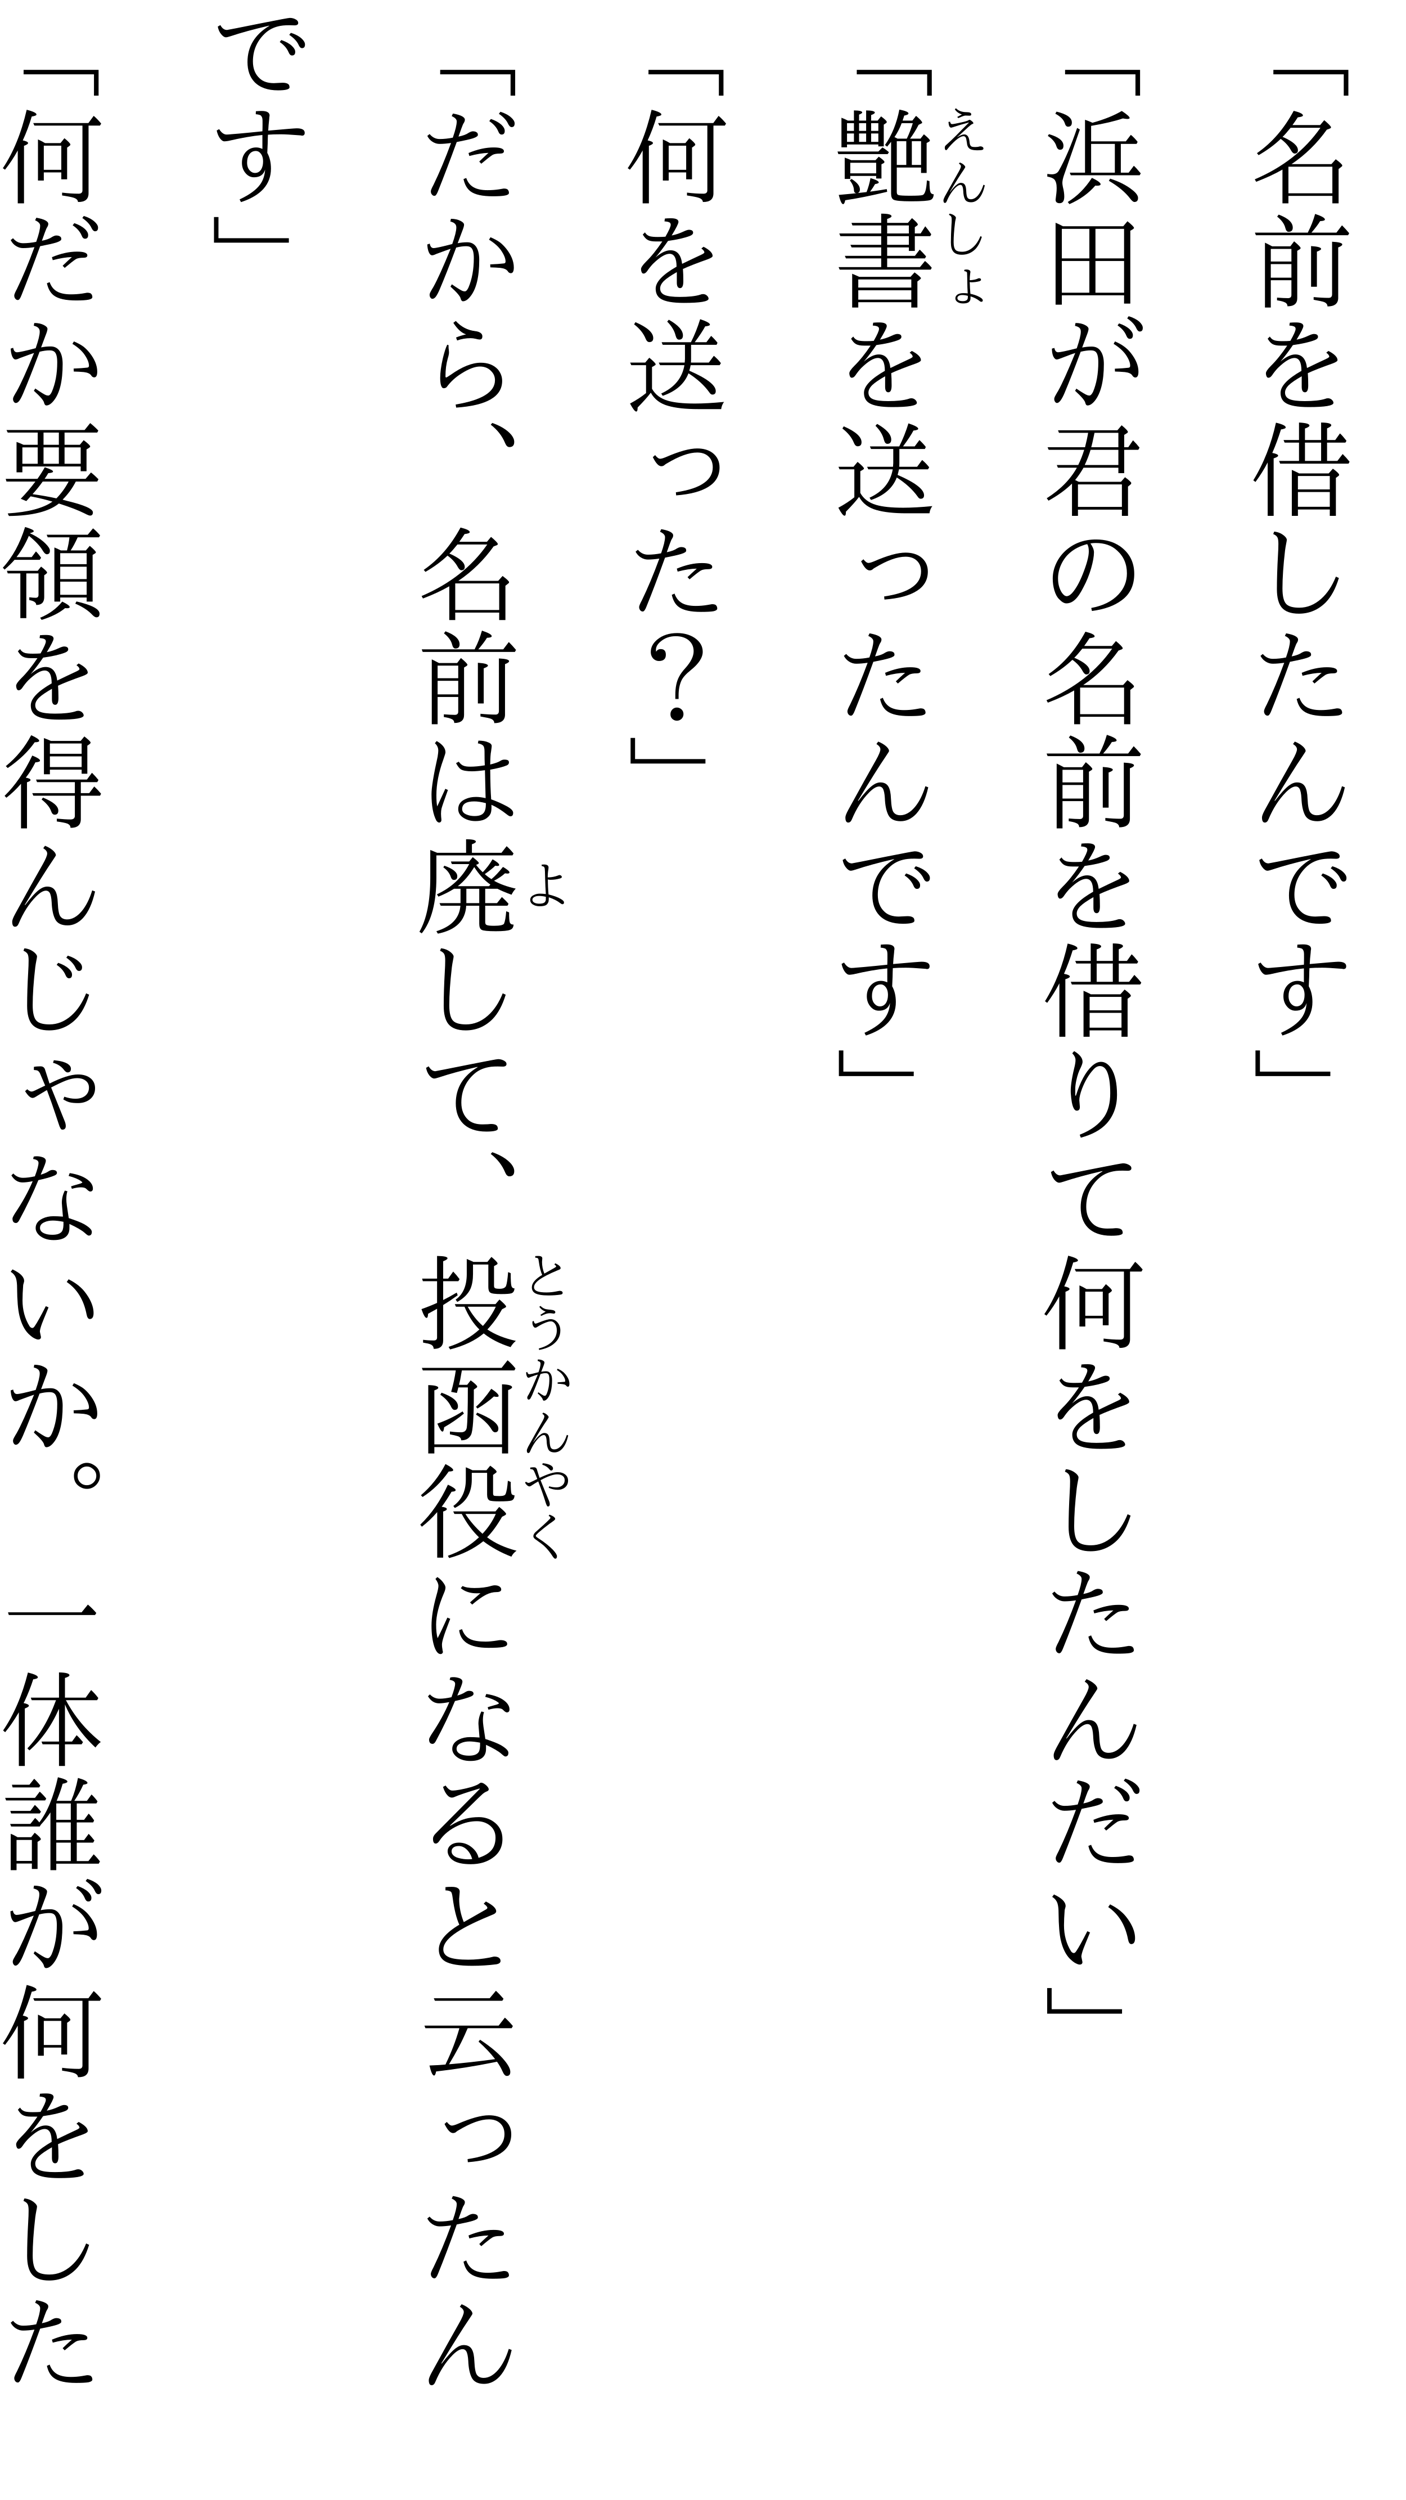 <?xml version="1.0" encoding="UTF-8"?>
<svg xmlns="http://www.w3.org/2000/svg" xmlns:xlink="http://www.w3.org/1999/xlink" width="162pt" height="288pt" viewBox="0 0 162 288" version="1.1">
<defs>
<g>
<symbol overflow="visible" id="glyph0-0">
<path style="stroke:none;" d="M 4.797 11.766 L -4.797 11.766 L -4.797 0.25 L 4.797 0.25 Z M 3.781 0.859 L -3.766 0.859 L 0.016 5.516 Z M 4.172 10.656 L 4.172 1.375 L 0.406 6.016 Z M -0.391 6.016 L -4.172 1.344 L -4.172 10.672 Z M 3.766 11.141 L 0.016 6.5 L -3.75 11.141 Z "/>
</symbol>
<symbol overflow="visible" id="glyph0-1">
<path style="stroke:none;" d="M -3.281 8.047 L 5.359 8.047 L 5.359 11.016 L 4.828 11.016 L 4.828 8.562 L -3.281 8.562 Z "/>
</symbol>
<symbol overflow="visible" id="glyph0-2">
<path style="stroke:none;" d="M -1.188 6.906 L 3.406 6.906 L 3.906 6.344 C 4.406 6.719 4.656 6.957 4.656 7.062 C 4.656 7.125 4.613 7.18 4.531 7.234 L 4.234 7.469 L 4.234 11.422 L 3.516 11.422 L 3.516 10.562 L -1.547 10.562 L -1.547 11.422 L -2.234 11.422 L -2.234 7.531 C -3.098 8.031 -4.109 8.5 -5.266 8.938 L -5.422 8.656 C -2.172 7.27 0.348 5.289 2.141 2.719 L -1.297 2.719 C -1.68 3.195 -1.988 3.547 -2.219 3.766 C -2.176 3.797 -2.141 3.812 -2.109 3.812 C -1.004 4.312 -0.453 4.805 -0.453 5.297 C -0.453 5.555 -0.582 5.688 -0.844 5.688 C -0.969 5.688 -1.098 5.57 -1.234 5.344 C -1.516 4.82 -1.914 4.375 -2.438 4 C -3.156 4.688 -4.004 5.312 -4.984 5.875 L -5.172 5.641 C -3.461 4.461 -2.051 2.836 -0.938 0.766 C -0.227 0.941 0.125 1.117 0.125 1.297 C 0.125 1.398 -0.07 1.473 -0.469 1.516 C -0.633 1.773 -0.836 2.07 -1.078 2.406 L 2.109 2.406 L 2.578 1.844 C 3.098 2.281 3.359 2.555 3.359 2.672 C 3.359 2.723 3.312 2.77 3.219 2.812 L 2.875 2.938 C 1.758 4.508 0.406 5.832 -1.188 6.906 Z M -1.547 7.203 L -1.547 10.266 L 3.516 10.266 L 3.516 7.203 Z "/>
</symbol>
<symbol overflow="visible" id="glyph0-3">
<path style="stroke:none;" d="M -3.422 4.375 L -1.328 4.375 L -0.891 3.797 C -0.391 4.211 -0.141 4.473 -0.141 4.578 C -0.141 4.617 -0.176 4.664 -0.25 4.719 L -0.531 4.891 L -0.531 10.359 C -0.531 10.973 -0.906 11.281 -1.656 11.281 C -1.664 11.039 -1.789 10.879 -2.031 10.797 C -2.188 10.723 -2.461 10.656 -2.859 10.594 L -2.859 10.281 C -2.359 10.32 -1.938 10.344 -1.594 10.344 C -1.332 10.344 -1.203 10.219 -1.203 9.969 L -1.203 8.281 L -3.578 8.281 L -3.578 11.422 L -4.25 11.422 L -4.25 3.953 C -4.094 4.023 -3.816 4.164 -3.422 4.375 Z M -1.203 6.422 L -3.578 6.422 L -3.578 7.984 L -1.203 7.984 Z M -1.203 6.125 L -1.203 4.672 L -3.578 4.672 L -3.578 6.125 Z M 0.688 2.797 C 0.695 2.773 0.719 2.727 0.75 2.656 C 1.051 2.082 1.312 1.41 1.531 0.641 C 2.281 0.891 2.656 1.102 2.656 1.281 C 2.656 1.395 2.473 1.457 2.109 1.469 C 1.879 1.844 1.547 2.285 1.109 2.797 L 3.984 2.797 L 4.625 1.953 C 4.906 2.234 5.18 2.535 5.453 2.859 L 5.328 3.094 L -5.297 3.094 L -5.406 2.797 Z M -2.672 0.719 C -1.586 1.125 -1.047 1.625 -1.047 2.219 C -1.047 2.539 -1.207 2.703 -1.531 2.703 C -1.707 2.703 -1.832 2.551 -1.906 2.25 C -2.02 1.789 -2.332 1.359 -2.844 0.953 Z M 1.062 9.031 L 1.062 4.344 C 1.832 4.395 2.219 4.504 2.219 4.672 C 2.219 4.766 2.055 4.867 1.734 4.984 L 1.734 9.031 Z M 1.359 10.219 C 2.004 10.281 2.582 10.312 3.094 10.312 C 3.352 10.312 3.484 10.172 3.484 9.891 L 3.484 3.844 C 4.266 3.883 4.656 3.988 4.656 4.156 C 4.656 4.27 4.5 4.383 4.188 4.5 L 4.188 10.312 C 4.188 10.969 3.773 11.297 2.953 11.297 C 2.953 11.078 2.828 10.91 2.578 10.797 C 2.422 10.734 2.016 10.645 1.359 10.531 Z "/>
</symbol>
<symbol overflow="visible" id="glyph0-4">
<path style="stroke:none;" d="M -1.328 3.266 C -0.922 2.555 -0.719 2.098 -0.719 1.891 C -0.719 1.754 -0.773 1.66 -0.891 1.609 C -0.984 1.555 -1.164 1.52 -1.438 1.5 L -1.391 1.172 C -1.172 1.148 -0.941 1.141 -0.703 1.141 C -0.117 1.141 0.172 1.281 0.172 1.562 C 0.172 1.75 -0.086 2.27 -0.609 3.125 C -0.141 3.031 0.312 2.879 0.75 2.672 C 1.039 2.535 1.25 2.469 1.375 2.469 C 1.695 2.469 1.859 2.578 1.859 2.797 C 1.859 2.953 1.738 3.078 1.5 3.172 C 0.883 3.41 0.039 3.602 -1.031 3.75 C -1.457 4.383 -1.938 5.02 -2.469 5.656 C -1.832 5.102 -1.258 4.828 -0.75 4.828 C 0.02 4.828 0.469 5.348 0.594 6.391 C 1.457 5.973 2.18 5.629 2.766 5.359 C 3.023 5.242 3.156 5.148 3.156 5.078 C 3.156 4.941 3.039 4.789 2.812 4.625 L 3.062 4.422 C 3.758 4.785 4.109 5.141 4.109 5.484 C 4.109 5.598 3.926 5.723 3.562 5.859 C 2.27 6.316 1.312 6.691 0.688 6.984 C 0.719 7.391 0.734 7.859 0.734 8.391 C 0.734 8.922 0.609 9.188 0.359 9.188 C 0.109 9.188 -0.016 8.973 -0.016 8.547 C -0.016 7.785 -0.016 7.383 -0.016 7.344 C -0.711 7.738 -1.207 8.078 -1.5 8.359 C -1.789 8.648 -1.938 8.938 -1.938 9.219 C -1.938 9.582 -1.758 9.836 -1.406 9.984 C -1.062 10.129 -0.484 10.203 0.328 10.203 C 1.348 10.203 2.125 10.117 2.656 9.953 C 2.781 9.898 2.895 9.875 3 9.875 C 3.133 9.875 3.258 9.91 3.375 9.984 C 3.551 10.117 3.641 10.258 3.641 10.406 C 3.641 10.727 2.691 10.891 0.797 10.891 C -0.484 10.891 -1.367 10.734 -1.859 10.422 C -2.254 10.172 -2.453 9.781 -2.453 9.25 C -2.453 8.477 -1.648 7.633 -0.047 6.719 C -0.047 5.727 -0.316 5.234 -0.859 5.234 C -1.336 5.234 -1.973 5.617 -2.766 6.391 C -3.004 6.641 -3.227 6.922 -3.438 7.234 C -3.57 7.422 -3.711 7.516 -3.859 7.516 C -3.953 7.516 -4.023 7.453 -4.078 7.328 C -4.117 7.223 -4.141 7.113 -4.141 7 C -4.141 6.812 -3.945 6.523 -3.562 6.141 C -2.945 5.535 -2.32 4.758 -1.688 3.812 C -1.77 3.812 -2.023 3.812 -2.453 3.812 C -2.867 3.812 -3.18 3.75 -3.391 3.625 C -3.578 3.52 -3.758 3.316 -3.938 3.016 L -3.688 2.766 C -3.562 2.992 -3.367 3.145 -3.109 3.219 C -2.898 3.27 -2.602 3.297 -2.219 3.297 C -1.844 3.297 -1.547 3.285 -1.328 3.266 Z "/>
</symbol>
<symbol overflow="visible" id="glyph0-5">
<path style="stroke:none;" d="M -0.328 6.531 L 3.094 6.531 L 3.578 5.984 C 4.055 6.336 4.297 6.578 4.297 6.703 C 4.297 6.754 4.254 6.805 4.172 6.859 L 3.922 7.047 L 3.922 11.422 L 3.219 11.422 L 3.219 10.688 L -0.453 10.688 L -0.453 11.422 L -1.156 11.422 L -1.156 6.125 C -0.789 6.289 -0.547 6.406 -0.422 6.469 Z M 3.219 8.672 L -0.453 8.672 L -0.453 10.375 L 3.219 10.375 Z M 3.219 8.375 L 3.219 6.828 L -0.453 6.828 L -0.453 8.375 Z M 2.906 2.984 L 2.906 5.094 L 4.094 5.094 L 4.703 4.297 C 5.004 4.598 5.27 4.895 5.5 5.188 L 5.375 5.406 L -2.5 5.406 L -2.625 5.094 L -0.328 5.094 L -0.328 2.984 L -1.984 2.984 L -2.109 2.688 L -0.328 2.688 L -0.328 0.672 C 0.473 0.711 0.875 0.828 0.875 1.016 C 0.875 1.129 0.703 1.242 0.359 1.359 L 0.359 2.688 L 2.219 2.688 L 2.219 0.672 C 3 0.68 3.391 0.785 3.391 0.984 C 3.391 1.086 3.227 1.207 2.906 1.344 L 2.906 2.688 L 3.844 2.688 L 4.391 1.922 C 4.586 2.098 4.805 2.344 5.047 2.656 L 5.141 2.781 L 5.016 2.984 Z M 2.219 2.984 L 0.359 2.984 L 0.359 5.094 L 2.219 5.094 Z M -3.406 4.172 C -2.957 4.254 -2.734 4.359 -2.734 4.484 C -2.734 4.586 -2.906 4.691 -3.25 4.797 L -3.25 11.422 L -3.938 11.422 L -3.938 5.266 C -4.332 6.035 -4.801 6.785 -5.344 7.516 L -5.594 7.328 C -4.395 5.379 -3.523 3.164 -2.984 0.688 C -2.234 0.863 -1.859 1.047 -1.859 1.234 C -1.859 1.336 -2.039 1.414 -2.406 1.469 C -2.688 2.383 -3.02 3.285 -3.406 4.172 Z "/>
</symbol>
<symbol overflow="visible" id="glyph0-6">
<path style="stroke:none;" d="M 4.266 6.578 C 3.891 7.805 3.383 8.742 2.75 9.391 C 1.883 10.254 0.852 10.688 -0.344 10.688 C -1.27 10.688 -1.93 10.445 -2.328 9.969 C -2.691 9.52 -2.875 8.816 -2.875 7.859 C -2.875 6.68 -2.832 5.375 -2.75 3.938 C -2.719 3.445 -2.703 3.016 -2.703 2.641 C -2.703 2.297 -2.738 2.051 -2.812 1.906 C -2.895 1.75 -3.055 1.617 -3.297 1.516 L -3.188 1.234 C -2.781 1.273 -2.422 1.414 -2.109 1.656 C -1.859 1.852 -1.734 2.031 -1.734 2.188 C -1.734 2.238 -1.758 2.395 -1.812 2.656 C -1.863 2.914 -1.906 3.172 -1.938 3.422 C -2.133 5.109 -2.234 6.562 -2.234 7.781 C -2.234 8.707 -2.078 9.316 -1.766 9.609 C -1.492 9.867 -1.004 10 -0.297 10 C 0.617 10 1.457 9.66 2.219 8.984 C 2.926 8.359 3.492 7.504 3.922 6.422 Z "/>
</symbol>
<symbol overflow="visible" id="glyph0-7">
<path style="stroke:none;" d="M -1.828 3.734 C -1.523 2.867 -1.375 2.25 -1.375 1.875 C -1.375 1.633 -1.566 1.426 -1.953 1.25 L -1.812 0.953 C -0.895 1.117 -0.438 1.359 -0.438 1.672 C -0.438 1.785 -0.473 1.898 -0.547 2.016 C -0.629 2.129 -0.727 2.352 -0.844 2.688 C -0.977 3.07 -1.086 3.379 -1.172 3.609 C -0.648 3.504 -0.258 3.359 0 3.172 C 0.195 3.066 0.359 3.016 0.484 3.016 C 0.703 3.016 0.863 3.062 0.969 3.156 C 1.031 3.207 1.062 3.301 1.062 3.438 C 1.062 3.57 0.867 3.695 0.484 3.812 C 0.117 3.926 -0.5 4.066 -1.375 4.234 C -2.156 6.398 -2.867 8.281 -3.516 9.875 C -3.66 10.25 -3.801 10.438 -3.938 10.438 C -4.051 10.438 -4.145 10.395 -4.219 10.312 C -4.312 10.207 -4.359 10.078 -4.359 9.922 C -4.359 9.797 -4.254 9.539 -4.047 9.156 C -3.367 7.758 -2.695 6.156 -2.031 4.344 C -2.52 4.414 -2.961 4.453 -3.359 4.453 C -3.641 4.453 -3.91 4.367 -4.172 4.203 C -4.422 4.047 -4.617 3.828 -4.766 3.547 L -4.5 3.328 C -4.188 3.703 -3.801 3.891 -3.344 3.891 C -2.852 3.891 -2.348 3.836 -1.828 3.734 Z M 1.219 6.484 C 1.531 6.18 1.883 5.852 2.281 5.5 C 1.633 5.508 0.898 5.625 0.078 5.844 L -0.016 5.5 C 1.016 5.07 1.977 4.859 2.875 4.859 C 3.664 4.859 4.062 5.004 4.062 5.297 C 4.062 5.473 3.914 5.562 3.625 5.562 C 3.227 5.562 2.938 5.613 2.75 5.719 C 2.469 5.895 2.035 6.234 1.453 6.734 Z M -0.281 8.375 C -0.102 8.883 0.191 9.254 0.609 9.484 C 0.992 9.691 1.516 9.797 2.172 9.797 C 2.629 9.797 3.066 9.758 3.484 9.688 C 3.836 9.625 4.02 9.594 4.031 9.594 C 4.238 9.594 4.383 9.625 4.469 9.688 C 4.582 9.789 4.641 9.926 4.641 10.094 C 4.641 10.238 4.5 10.344 4.219 10.406 C 3.938 10.457 3.453 10.484 2.766 10.484 C 1.578 10.484 0.727 10.297 0.219 9.922 C -0.188 9.629 -0.457 9.16 -0.594 8.516 Z "/>
</symbol>
<symbol overflow="visible" id="glyph0-8">
<path style="stroke:none;" d="M 4.953 6.688 C 4.648 8.039 4.188 9.062 3.562 9.75 C 3.031 10.312 2.438 10.594 1.781 10.594 C 1.062 10.594 0.582 10.348 0.344 9.859 C 0.113 9.391 -0.016 8.75 -0.047 7.938 C -0.078 7.406 -0.156 7.035 -0.281 6.828 C -0.383 6.672 -0.523 6.594 -0.703 6.594 C -1.016 6.594 -1.395 6.816 -1.844 7.266 C -2.656 8.086 -3.32 9.125 -3.844 10.375 C -3.945 10.625 -4.086 10.75 -4.266 10.75 C -4.484 10.75 -4.594 10.551 -4.594 10.156 C -4.594 9.988 -4.484 9.703 -4.266 9.297 C -2.898 6.805 -1.844 4.906 -1.094 3.594 C -0.738 2.969 -0.562 2.539 -0.562 2.312 C -0.562 2.102 -0.711 1.898 -1.016 1.703 L -0.812 1.422 C -0.426 1.578 -0.109 1.77 0.141 2 C 0.336 2.188 0.438 2.359 0.438 2.516 C 0.438 2.555 0.301 2.773 0.031 3.172 C -0.688 4.223 -1.742 5.906 -3.141 8.219 L -3.109 8.266 C -2.453 7.398 -1.91 6.805 -1.484 6.484 C -1.16 6.242 -0.852 6.125 -0.562 6.125 C -0.125 6.125 0.188 6.289 0.375 6.625 C 0.539 6.914 0.633 7.367 0.656 7.984 C 0.695 8.867 0.805 9.406 0.984 9.594 C 1.148 9.801 1.398 9.906 1.734 9.906 C 2.316 9.906 2.875 9.594 3.406 8.969 C 3.906 8.375 4.312 7.57 4.625 6.562 Z "/>
</symbol>
<symbol overflow="visible" id="glyph0-9">
<path style="stroke:none;" d="M -4.609 2.891 C -4.41 3.266 -4.156 3.453 -3.844 3.453 C -3.789 3.453 -2.441 3.188 0.203 2.656 C 2.203 2.258 3.266 2.062 3.391 2.062 C 3.66 2.062 3.906 2.129 4.125 2.266 C 4.281 2.367 4.359 2.492 4.359 2.641 C 4.359 2.828 4.219 2.922 3.938 2.922 L 3.359 2.906 C 3.078 2.906 2.828 2.914 2.609 2.938 C 1.836 3.02 1.188 3.285 0.656 3.734 C -0.352 4.629 -0.859 5.742 -0.859 7.078 C -0.859 7.91 -0.598 8.562 -0.078 9.031 C 0.305 9.395 0.852 9.578 1.562 9.578 C 1.664 9.578 1.875 9.566 2.188 9.547 C 2.383 9.535 2.508 9.531 2.562 9.531 C 2.844 9.531 3.051 9.578 3.188 9.672 C 3.301 9.742 3.359 9.875 3.359 10.062 C 3.359 10.289 2.914 10.406 2.031 10.406 C 0.844 10.406 -0.055 10.086 -0.672 9.453 C -1.211 8.891 -1.484 8.117 -1.484 7.141 C -1.484 5.379 -0.648 3.992 1.016 2.984 L 1.016 2.953 C -0.766 3.367 -2.25 3.773 -3.438 4.172 C -3.688 4.254 -3.863 4.297 -3.969 4.297 C -4.145 4.297 -4.332 4.172 -4.531 3.922 C -4.719 3.691 -4.844 3.406 -4.906 3.062 Z M 2.406 4.609 C 2.926 4.785 3.332 5.008 3.625 5.281 C 3.883 5.52 4.016 5.75 4.016 5.969 C 4.016 6.25 3.891 6.391 3.641 6.391 C 3.484 6.391 3.352 6.266 3.25 6.016 C 3.062 5.566 2.723 5.176 2.234 4.844 Z M 3.516 3.781 C 4.023 3.938 4.438 4.156 4.75 4.438 C 5.008 4.676 5.141 4.906 5.141 5.125 C 5.141 5.406 5.023 5.547 4.797 5.547 C 4.641 5.547 4.504 5.41 4.391 5.141 C 4.211 4.754 3.859 4.379 3.328 4.016 Z "/>
</symbol>
<symbol overflow="visible" id="glyph0-10">
<path style="stroke:none;" d="M 0.234 3.125 C 0.242 2.977 0.25 2.723 0.25 2.359 C 0.258 1.992 0.25 1.742 0.219 1.609 C 0.188 1.492 0.133 1.395 0.062 1.312 C -0.02 1.238 -0.219 1.188 -0.531 1.156 L -0.516 0.812 C -0.234 0.789 -0.016 0.781 0.141 0.781 C 0.754 0.781 1.062 0.957 1.062 1.312 C 1.062 1.352 1.051 1.422 1.031 1.516 C 1.02 1.617 1.016 1.691 1.016 1.734 C 0.961 2.191 0.926 2.629 0.906 3.047 C 2.895 2.867 3.988 2.781 4.188 2.781 C 4.801 2.781 5.109 2.953 5.109 3.297 C 5.109 3.516 5.004 3.625 4.797 3.625 C 4.766 3.625 4.707 3.613 4.625 3.594 C 4.531 3.582 4.453 3.578 4.391 3.578 C 3.484 3.504 2.805 3.469 2.359 3.469 C 1.742 3.469 1.25 3.484 0.875 3.516 C 0.863 3.68 0.852 4.02 0.844 4.531 C 0.832 4.926 0.816 5.285 0.797 5.609 C 1.078 6.117 1.219 6.723 1.219 7.422 C 1.219 9.242 0.066 10.531 -2.234 11.281 L -2.391 10.969 C -1.254 10.438 -0.461 9.859 -0.016 9.234 C 0.316 8.766 0.504 8.195 0.547 7.531 C 0.367 8.125 -0.055 8.422 -0.734 8.422 C -1.141 8.422 -1.477 8.242 -1.75 7.891 C -2 7.578 -2.125 7.195 -2.125 6.75 C -2.125 6.195 -1.941 5.75 -1.578 5.406 C -1.273 5.125 -0.91 4.984 -0.484 4.984 C -0.254 4.984 -0.016 5.039 0.234 5.156 L 0.234 3.547 C -0.922 3.66 -2.234 3.891 -3.703 4.234 C -3.922 4.266 -4.066 4.281 -4.141 4.281 C -4.328 4.281 -4.508 4.148 -4.688 3.891 C -4.844 3.66 -4.957 3.375 -5.031 3.031 L -4.75 2.875 C -4.488 3.289 -4.203 3.5 -3.891 3.5 C -3.773 3.5 -3.562 3.484 -3.25 3.453 C -2.852 3.422 -2.598 3.398 -2.484 3.391 C -2.18 3.359 -1.738 3.316 -1.156 3.266 C -0.562 3.203 -0.098 3.156 0.234 3.125 Z M 0.312 6.609 C 0.312 6.191 0.207 5.867 0 5.641 C -0.145 5.473 -0.316 5.391 -0.516 5.391 C -0.848 5.391 -1.109 5.531 -1.297 5.812 C -1.453 6.051 -1.531 6.359 -1.531 6.734 C -1.531 7.109 -1.43 7.406 -1.234 7.625 C -1.066 7.82 -0.859 7.922 -0.609 7.922 C -0.316 7.922 -0.082 7.785 0.094 7.516 C 0.238 7.273 0.312 6.973 0.312 6.609 Z "/>
</symbol>
<symbol overflow="visible" id="glyph0-11">
<path style="stroke:none;" d="M -5.344 1 L -4.828 1 L -4.828 3.438 L 3.281 3.438 L 3.281 3.953 L -5.344 3.953 Z "/>
</symbol>
<symbol overflow="visible" id="glyph0-12">
<path style="stroke:none;" d="M -0.281 4.281 L 3.719 4.281 L 4.297 3.531 C 4.566 3.75 4.828 4.02 5.078 4.344 L 4.953 4.578 L 3.141 4.578 L 3.141 7.891 L 4.047 7.891 L 4.641 7.094 C 4.816 7.25 5.082 7.539 5.438 7.969 L 5.312 8.188 L -2.625 8.188 L -2.734 7.891 L -0.984 7.891 L -0.984 1.797 C -0.648 1.91 -0.363 2.023 -0.125 2.141 C 1.258 1.754 2.383 1.301 3.25 0.781 C 3.852 1.176 4.156 1.445 4.156 1.594 C 4.156 1.664 4.062 1.703 3.875 1.703 C 3.781 1.703 3.613 1.68 3.375 1.641 C 2.469 1.953 1.25 2.238 -0.281 2.5 Z M -0.281 4.578 L -0.281 7.891 L 2.453 7.891 L 2.453 4.578 Z M -5.141 3.453 C -4.023 3.773 -3.469 4.219 -3.469 4.781 C -3.469 5.094 -3.598 5.25 -3.859 5.25 C -4.055 5.25 -4.195 5.113 -4.281 4.844 C -4.406 4.406 -4.734 4.008 -5.266 3.656 Z M -4.266 0.859 C -3.086 1.141 -2.5 1.555 -2.5 2.109 C -2.5 2.43 -2.645 2.594 -2.938 2.594 C -3.113 2.594 -3.238 2.461 -3.312 2.203 C -3.445 1.785 -3.812 1.414 -4.406 1.094 Z M 1.906 8.578 C 2.957 8.91 3.82 9.352 4.5 9.906 C 4.914 10.238 5.125 10.535 5.125 10.797 C 5.125 11.109 4.984 11.266 4.703 11.266 C 4.578 11.266 4.414 11.133 4.219 10.875 C 3.664 10.145 2.848 9.461 1.766 8.828 Z M -2.969 11.266 C -1.895 10.617 -0.969 9.691 -0.188 8.484 C 0.477 8.805 0.812 9.051 0.812 9.219 C 0.812 9.332 0.676 9.391 0.406 9.391 C 0.32 9.391 0.254 9.383 0.203 9.375 C -0.566 10.27 -1.562 10.984 -2.781 11.516 Z M -1.578 2.922 L -3.422 8.219 C -3.535 8.562 -3.594 8.848 -3.594 9.078 C -3.594 9.191 -3.57 9.348 -3.531 9.547 C -3.426 9.953 -3.375 10.316 -3.375 10.641 C -3.375 11.148 -3.551 11.406 -3.906 11.406 C -4.219 11.406 -4.375 11.27 -4.375 11 C -4.375 10.988 -4.344 10.734 -4.281 10.234 C -4.258 10.055 -4.25 9.859 -4.25 9.641 C -4.25 9.191 -4.344 8.863 -4.531 8.656 C -4.688 8.508 -4.953 8.406 -5.328 8.344 L -5.328 8.031 C -5.129 8.062 -4.957 8.078 -4.812 8.078 C -4.426 8.078 -4.156 7.938 -4 7.656 C -3.27 6.363 -2.566 4.723 -1.891 2.734 Z "/>
</symbol>
<symbol overflow="visible" id="glyph0-13">
<path style="stroke:none;" d="M -3.531 2.062 L 3.422 2.062 L 3.906 1.484 C 4.406 1.891 4.656 2.145 4.656 2.25 C 4.656 2.301 4.613 2.352 4.531 2.406 L 4.234 2.578 L 4.234 10.969 L 3.516 10.969 L 3.516 10.016 L -3.656 10.016 L -3.656 11.094 L -4.375 11.094 L -4.375 1.656 C -4.125 1.758 -3.844 1.895 -3.531 2.062 Z M -3.656 2.359 L -3.656 5.766 L -0.484 5.766 L -0.484 2.359 Z M 3.516 9.719 L 3.516 6.062 L 0.219 6.062 L 0.219 9.719 Z M 3.516 5.766 L 3.516 2.359 L 0.219 2.359 L 0.219 5.766 Z M -0.484 6.062 L -3.656 6.062 L -3.656 9.719 L -0.484 9.719 Z "/>
</symbol>
<symbol overflow="visible" id="glyph0-14">
<path style="stroke:none;" d="M -1.938 4.125 C -1.625 3.219 -1.469 2.578 -1.469 2.203 C -1.469 2.004 -1.523 1.852 -1.641 1.75 C -1.742 1.664 -1.91 1.594 -2.141 1.531 L -2.078 1.203 C -1.641 1.203 -1.266 1.285 -0.953 1.453 C -0.703 1.586 -0.578 1.734 -0.578 1.891 C -0.578 2.023 -0.648 2.281 -0.797 2.656 C -1.023 3.27 -1.195 3.727 -1.312 4.031 C -0.938 3.957 -0.566 3.922 -0.203 3.922 C 0.266 3.922 0.613 4.109 0.844 4.484 C 1.07 4.828 1.188 5.312 1.188 5.938 C 1.188 7.895 0.836 9.305 0.141 10.172 C -0.148 10.523 -0.426 10.703 -0.688 10.703 C -0.82 10.703 -0.91 10.598 -0.953 10.391 C -1.016 10.129 -1.406 9.672 -2.125 9.016 L -1.984 8.766 C -1.348 9.191 -0.93 9.441 -0.734 9.516 C -0.641 9.547 -0.551 9.562 -0.469 9.562 C -0.344 9.562 -0.207 9.422 -0.062 9.141 C 0.344 8.18 0.547 7.047 0.547 5.734 C 0.547 5.098 0.441 4.691 0.234 4.516 C 0.117 4.41 -0.07 4.359 -0.344 4.359 C -0.656 4.359 -1.035 4.41 -1.484 4.516 C -2.172 6.379 -2.801 7.988 -3.375 9.344 C -3.688 10.062 -3.969 10.422 -4.219 10.422 C -4.289 10.422 -4.359 10.379 -4.422 10.297 C -4.492 10.211 -4.531 10.098 -4.531 9.953 C -4.531 9.848 -4.477 9.707 -4.375 9.531 C -4.363 9.5 -4.316 9.414 -4.234 9.281 C -4.191 9.195 -4.148 9.129 -4.109 9.078 C -3.629 8.223 -2.961 6.75 -2.109 4.656 C -2.254 4.695 -2.816 4.906 -3.797 5.281 C -3.992 5.363 -4.145 5.406 -4.25 5.406 C -4.395 5.406 -4.523 5.285 -4.641 5.047 C -4.742 4.816 -4.797 4.52 -4.797 4.156 L -4.516 4.078 C -4.453 4.41 -4.305 4.578 -4.078 4.578 C -3.848 4.578 -3.133 4.426 -1.938 4.125 Z M 2.453 6.469 C 3.078 6.445 3.602 6.41 4.031 6.359 C 4.156 6.348 4.219 6.27 4.219 6.125 C 4.219 5.77 4.047 5.344 3.703 4.844 C 3.391 4.406 2.926 3.992 2.312 3.609 L 2.469 3.328 C 3.25 3.66 3.848 4.094 4.266 4.625 C 4.867 5.375 5.172 6.102 5.172 6.812 C 5.172 7.258 5.051 7.484 4.812 7.484 C 4.676 7.484 4.555 7.398 4.453 7.234 C 4.328 7.035 4.047 6.91 3.609 6.859 C 3.234 6.828 2.852 6.805 2.469 6.797 Z M 2.938 1.25 C 3.457 1.426 3.863 1.648 4.156 1.922 C 4.406 2.16 4.531 2.391 4.531 2.609 C 4.531 2.891 4.41 3.031 4.172 3.031 C 4.004 3.031 3.875 2.91 3.781 2.672 C 3.594 2.211 3.254 1.816 2.766 1.484 Z M 4.047 0.422 C 4.555 0.578 4.969 0.789 5.281 1.062 C 5.539 1.312 5.672 1.547 5.672 1.766 C 5.672 2.047 5.555 2.188 5.328 2.188 C 5.172 2.188 5.035 2.055 4.922 1.797 C 4.742 1.398 4.395 1.023 3.875 0.672 Z "/>
</symbol>
<symbol overflow="visible" id="glyph0-15">
<path style="stroke:none;" d="M -2.484 7.703 C -3.18 8.398 -4.082 9.055 -5.188 9.672 L -5.391 9.391 C -3.828 8.398 -2.672 7.227 -1.922 5.875 L -4.109 5.875 L -4.234 5.562 L -1.766 5.562 C -1.492 5.008 -1.266 4.426 -1.078 3.812 L -5.172 3.812 L -5.297 3.516 L -0.984 3.516 C -0.828 2.91 -0.707 2.359 -0.625 1.859 L -3.984 1.859 L -4.094 1.562 L 2.75 1.562 L 3.234 0.984 C 3.711 1.379 3.953 1.633 3.953 1.75 C 3.953 1.812 3.91 1.863 3.828 1.906 L 3.531 2.094 L 3.531 3.516 L 4 3.516 L 4.547 2.719 C 4.836 3.008 5.086 3.289 5.297 3.562 L 5.156 3.812 L 3.531 3.812 L 3.531 6.5 L 2.859 6.5 L 2.859 5.875 L -1.156 5.875 C -1.445 6.383 -1.77 6.859 -2.125 7.297 C -2.094 7.316 -2.047 7.336 -1.984 7.359 C -1.922 7.391 -1.883 7.41 -1.875 7.422 C -1.812 7.441 -1.754 7.469 -1.703 7.5 L 3.156 7.5 L 3.625 6.969 C 4.102 7.32 4.344 7.547 4.344 7.641 C 4.344 7.711 4.301 7.781 4.219 7.844 L 3.969 8.047 L 3.969 11.422 L 3.266 11.422 L 3.266 10.703 L -1.797 10.703 L -1.797 11.422 L -2.484 11.422 Z M -0.344 3.812 C -0.508 4.375 -0.734 4.957 -1.016 5.562 L 2.859 5.562 L 2.859 3.812 Z M -0.266 3.516 L 2.859 3.516 L 2.859 1.859 L 0.109 1.859 L 0.047 2.156 C -0.086 2.801 -0.191 3.254 -0.266 3.516 Z M -1.797 7.797 L -1.797 10.391 L 3.266 10.391 L 3.266 7.797 Z "/>
</symbol>
<symbol overflow="visible" id="glyph0-16">
<path style="stroke:none;" d="M -0.359 2.594 C -0.086 2.988 0.047 3.332 0.047 3.625 C 0.047 4.082 -0.062 4.695 -0.281 5.469 C -0.508 6.25 -0.805 6.977 -1.172 7.656 C -1.504 8.32 -1.828 8.797 -2.141 9.078 C -2.441 9.359 -2.773 9.5 -3.141 9.5 C -3.391 9.5 -3.672 9.332 -3.984 9 C -4.203 8.789 -4.379 8.457 -4.516 8 C -4.641 7.57 -4.703 7.117 -4.703 6.641 C -4.703 6.023 -4.562 5.426 -4.281 4.844 C -4.031 4.32 -3.688 3.859 -3.25 3.453 C -2.289 2.578 -1.113 2.141 0.281 2.141 C 1.363 2.141 2.285 2.398 3.047 2.922 C 4.141 3.691 4.688 4.754 4.688 6.109 C 4.688 7.422 4.211 8.426 3.266 9.125 C 2.398 9.781 1.25 10.195 -0.188 10.375 L -0.266 10.031 C 1.086 9.781 2.129 9.266 2.859 8.484 C 3.516 7.797 3.844 6.984 3.844 6.047 C 3.844 4.961 3.461 4.082 2.703 3.406 C 2.086 2.832 1.273 2.547 0.266 2.547 C 0.047 2.547 -0.16 2.562 -0.359 2.594 Z M -0.734 2.672 C -1.523 2.879 -2.18 3.207 -2.703 3.656 C -3.141 4.02 -3.488 4.488 -3.75 5.062 C -3.977 5.57 -4.094 6.094 -4.094 6.625 C -4.094 7.27 -3.945 7.816 -3.656 8.266 C -3.469 8.535 -3.281 8.672 -3.094 8.672 C -2.914 8.672 -2.719 8.562 -2.5 8.344 C -2.062 7.863 -1.648 7.145 -1.266 6.188 C -0.785 4.988 -0.547 4.098 -0.547 3.516 C -0.547 3.141 -0.609 2.859 -0.734 2.672 Z "/>
</symbol>
<symbol overflow="visible" id="glyph0-17">
<path style="stroke:none;" d="M -0.219 2.828 C 0.145 2.484 0.504 2.312 0.859 2.312 C 1.305 2.312 1.695 2.562 2.031 3.062 C 2.477 3.75 2.703 4.77 2.703 6.125 C 2.703 7.414 2.312 8.504 1.531 9.391 C 0.852 10.141 -0.145 10.691 -1.469 11.047 L -1.594 10.703 C -0.301 10.203 0.645 9.504 1.25 8.609 C 1.695 7.93 1.922 7.039 1.922 5.938 C 1.922 4.832 1.801 4.004 1.562 3.453 C 1.363 3.016 1.086 2.797 0.734 2.797 C 0.461 2.797 0.195 2.945 -0.062 3.25 C -0.562 3.801 -0.984 4.52 -1.328 5.406 C -1.535 5.969 -1.641 6.41 -1.641 6.734 L -1.578 7.5 C -1.578 7.789 -1.695 7.938 -1.938 7.938 C -2.082 7.938 -2.203 7.836 -2.297 7.641 C -2.461 7.316 -2.57 6.742 -2.625 5.922 C -2.664 5.266 -2.535 4.312 -2.234 3.062 C -2.129 2.664 -2.078 2.348 -2.078 2.109 C -2.078 1.848 -2.203 1.586 -2.453 1.328 L -2.234 1.078 C -1.586 1.461 -1.266 1.875 -1.266 2.312 C -1.266 2.445 -1.332 2.66 -1.469 2.953 C -1.688 3.367 -1.859 3.863 -1.984 4.438 C -2.066 4.832 -2.109 5.156 -2.109 5.406 C -2.109 5.781 -2.109 6.047 -2.109 6.203 L -2.031 6.203 C -1.531 4.617 -0.926 3.492 -0.219 2.828 Z "/>
</symbol>
<symbol overflow="visible" id="glyph0-18">
<path style="stroke:none;" d="M -4.609 2.828 C -4.391 3.203 -4.133 3.391 -3.844 3.391 C -3.801 3.391 -2.453 3.125 0.203 2.594 C 2.203 2.195 3.266 2 3.391 2 C 3.66 2 3.91 2.07 4.141 2.219 C 4.285 2.312 4.359 2.426 4.359 2.562 C 4.359 2.758 4.219 2.859 3.938 2.859 L 3.359 2.844 C 3.086 2.844 2.836 2.852 2.609 2.875 C 1.828 2.969 1.18 3.234 0.672 3.672 C -0.336 4.555 -0.844 5.672 -0.844 7.016 C -0.844 7.848 -0.582 8.504 -0.062 8.984 C 0.32 9.336 0.867 9.516 1.578 9.516 C 1.691 9.516 1.895 9.508 2.188 9.5 C 2.406 9.477 2.531 9.469 2.562 9.469 C 2.852 9.469 3.062 9.516 3.188 9.609 C 3.301 9.691 3.359 9.828 3.359 10.016 C 3.359 10.234 2.914 10.344 2.031 10.344 C 0.844 10.344 -0.055 10.023 -0.672 9.391 C -1.211 8.828 -1.484 8.055 -1.484 7.078 C -1.484 5.328 -0.648 3.945 1.016 2.938 L 1.016 2.891 C -0.766 3.305 -2.25 3.711 -3.438 4.109 C -3.688 4.191 -3.863 4.234 -3.969 4.234 C -4.145 4.234 -4.332 4.113 -4.531 3.875 C -4.719 3.633 -4.844 3.344 -4.906 3 Z "/>
</symbol>
<symbol overflow="visible" id="glyph0-19">
<path style="stroke:none;" d="M -0.812 4.484 L 0.969 4.484 L 1.422 3.922 C 1.879 4.297 2.109 4.539 2.109 4.656 C 2.109 4.695 2.078 4.742 2.016 4.797 L 1.734 5 L 1.734 8.656 L 1.062 8.656 L 1.062 7.859 L -0.953 7.859 L -0.953 8.797 L -1.625 8.797 L -1.625 4.062 C -1.332 4.188 -1.062 4.328 -0.812 4.484 Z M -0.953 4.781 L -0.953 7.562 L 1.062 7.562 L 1.062 4.781 Z M 4.203 2.469 L 4.203 10.266 C 4.203 10.953 3.797 11.285 2.984 11.266 C 2.973 11.047 2.812 10.883 2.5 10.781 C 2.289 10.707 1.844 10.617 1.156 10.516 L 1.156 10.188 C 1.82 10.27 2.457 10.312 3.062 10.312 C 3.352 10.312 3.5 10.18 3.5 9.922 L 3.5 2.469 L -2.031 2.469 L -2.172 2.172 L 4.188 2.172 L 4.797 1.344 C 5.086 1.594 5.375 1.891 5.656 2.234 L 5.516 2.469 Z M -3.375 4.172 C -2.969 4.254 -2.766 4.359 -2.766 4.484 C -2.766 4.578 -2.922 4.68 -3.234 4.797 L -3.234 11.422 L -3.953 11.422 L -3.953 5.328 C -4.391 6.129 -4.879 6.867 -5.422 7.547 L -5.672 7.375 C -4.461 5.57 -3.547 3.328 -2.922 0.641 C -2.172 0.836 -1.797 1.02 -1.797 1.188 C -1.797 1.289 -1.977 1.367 -2.344 1.422 C -2.625 2.379 -2.969 3.297 -3.375 4.172 Z "/>
</symbol>
<symbol overflow="visible" id="glyph0-20">
<path style="stroke:none;" d="M 2.562 1.703 C 3.07 1.879 3.477 2.102 3.781 2.375 C 4.031 2.613 4.156 2.848 4.156 3.078 C 4.156 3.359 4.035 3.5 3.797 3.5 C 3.629 3.5 3.5 3.375 3.406 3.125 C 3.219 2.676 2.875 2.285 2.375 1.953 Z M 3.656 0.875 C 4.164 1.031 4.578 1.25 4.891 1.531 C 5.16 1.77 5.297 2 5.297 2.219 C 5.297 2.5 5.18 2.641 4.953 2.641 C 4.797 2.641 4.656 2.504 4.531 2.234 C 4.352 1.848 4.004 1.473 3.484 1.109 Z M -1.828 3.859 C -1.523 2.992 -1.375 2.367 -1.375 1.984 C -1.375 1.754 -1.566 1.551 -1.953 1.375 L -1.812 1.078 C -0.895 1.242 -0.438 1.484 -0.438 1.797 C -0.438 1.898 -0.473 2.016 -0.547 2.141 C -0.629 2.254 -0.727 2.477 -0.844 2.812 C -0.977 3.195 -1.086 3.504 -1.172 3.734 C -0.648 3.629 -0.258 3.484 0 3.297 C 0.195 3.18 0.359 3.125 0.484 3.125 C 0.703 3.125 0.863 3.176 0.969 3.281 C 1.031 3.332 1.062 3.422 1.062 3.547 C 1.062 3.68 0.867 3.812 0.484 3.938 C 0.117 4.051 -0.5 4.191 -1.375 4.359 C -2.164 6.523 -2.879 8.398 -3.516 9.984 C -3.66 10.367 -3.801 10.562 -3.938 10.562 C -4.051 10.562 -4.145 10.516 -4.219 10.422 C -4.312 10.328 -4.359 10.195 -4.359 10.031 C -4.359 9.914 -4.254 9.664 -4.047 9.281 C -3.367 7.883 -2.695 6.281 -2.031 4.469 C -2.52 4.539 -2.961 4.578 -3.359 4.578 C -3.641 4.578 -3.91 4.492 -4.172 4.328 C -4.422 4.172 -4.617 3.945 -4.766 3.656 L -4.5 3.438 C -4.188 3.82 -3.801 4.016 -3.344 4.016 C -2.863 4.016 -2.359 3.961 -1.828 3.859 Z M 1.219 6.609 C 1.531 6.305 1.883 5.973 2.281 5.609 C 1.633 5.629 0.898 5.75 0.078 5.969 L -0.016 5.625 C 1.016 5.195 1.977 4.984 2.875 4.984 C 3.664 4.984 4.062 5.129 4.062 5.422 C 4.062 5.598 3.914 5.688 3.625 5.688 C 3.227 5.688 2.938 5.738 2.75 5.844 C 2.477 6.02 2.047 6.359 1.453 6.859 Z M -0.281 8.5 C -0.102 9.008 0.191 9.375 0.609 9.594 C 0.992 9.801 1.516 9.906 2.172 9.906 C 2.629 9.906 3.066 9.875 3.484 9.812 C 3.836 9.75 4.02 9.719 4.031 9.719 C 4.238 9.719 4.383 9.75 4.469 9.812 C 4.582 9.914 4.641 10.051 4.641 10.219 C 4.641 10.363 4.5 10.461 4.219 10.516 C 3.938 10.578 3.453 10.609 2.766 10.609 C 1.578 10.609 0.727 10.422 0.219 10.047 C -0.188 9.742 -0.457 9.27 -0.594 8.625 Z "/>
</symbol>
<symbol overflow="visible" id="glyph0-21">
<path style="stroke:none;" d="M -0.406 6.594 C -0.832 7.625 -1.082 8.238 -1.156 8.438 C -1.32 8.883 -1.406 9.203 -1.406 9.391 L -1.281 10 C -1.281 10.195 -1.391 10.297 -1.609 10.297 C -1.734 10.297 -1.914 10.227 -2.156 10.094 C -2.352 9.969 -2.539 9.816 -2.719 9.641 C -3.195 9.16 -3.547 8.457 -3.766 7.531 C -3.93 6.844 -4.02 5.789 -4.031 4.375 C -4.031 3.926 -4.066 3.566 -4.141 3.297 C -4.242 2.953 -4.453 2.688 -4.766 2.5 L -4.562 2.219 C -3.664 2.633 -3.219 3.082 -3.219 3.562 C -3.219 3.602 -3.234 3.676 -3.266 3.781 C -3.297 3.875 -3.316 3.953 -3.328 4.016 C -3.379 4.691 -3.406 5.281 -3.406 5.781 C -3.406 6.906 -3.133 7.898 -2.594 8.766 C -2.5 8.898 -2.391 8.969 -2.266 8.969 C -2.18 8.969 -2.086 8.891 -1.984 8.734 C -1.711 8.336 -1.289 7.578 -0.719 6.453 Z M 1.906 3.359 C 2.5 3.66 2.973 3.984 3.328 4.328 C 3.609 4.586 3.883 4.93 4.156 5.359 C 4.57 6.023 4.781 6.656 4.781 7.25 C 4.781 7.707 4.633 7.938 4.344 7.938 C 4.164 7.938 4.039 7.75 3.969 7.375 C 3.645 5.719 2.883 4.484 1.688 3.672 Z "/>
</symbol>
<symbol overflow="visible" id="glyph0-22">
<path style="stroke:none;" d="M 1.328 7.297 L 1.328 10.109 C 1.328 10.316 1.395 10.438 1.531 10.469 C 1.688 10.52 2.125 10.547 2.844 10.547 C 3.656 10.547 4.141 10.52 4.297 10.469 C 4.578 10.383 4.742 9.82 4.797 8.781 L 5.094 8.859 C 5.094 9.516 5.129 9.938 5.203 10.125 C 5.266 10.289 5.391 10.375 5.578 10.375 C 5.566 10.719 5.445 10.938 5.219 11.031 C 4.969 11.133 4.219 11.188 2.969 11.188 C 1.852 11.188 1.18 11.125 0.953 11 C 0.766 10.895 0.672 10.66 0.672 10.297 L 0.672 4.328 C 0.648 4.359 0.578 4.453 0.453 4.609 C 0.359 4.711 0.281 4.805 0.219 4.891 L -0.031 4.703 C 0.77 3.555 1.32 2.195 1.625 0.625 C 2.32 0.758 2.672 0.906 2.672 1.062 C 2.672 1.176 2.508 1.258 2.188 1.312 C 2.125 1.508 2.062 1.703 2 1.891 L 3.125 1.891 L 3.547 1.344 C 4.016 1.738 4.25 2 4.25 2.125 C 4.25 2.164 4.211 2.203 4.141 2.234 L 3.844 2.375 C 3.531 2.977 3.203 3.508 2.859 3.969 L 4.062 3.969 L 4.453 3.469 C 4.91 3.844 5.141 4.082 5.141 4.188 C 5.141 4.238 5.102 4.285 5.031 4.328 L 4.766 4.469 L 4.766 7.922 L 4.125 7.922 L 4.125 7.297 Z M 1.328 7 L 2.422 7 L 2.422 4.266 L 1.328 4.266 Z M 1.406 3.969 L 2.484 3.969 C 2.766 3.383 2.992 2.789 3.172 2.188 L 1.891 2.188 C 1.68 2.75 1.406 3.285 1.062 3.797 L 1.266 3.891 C 1.297 3.91 1.344 3.938 1.406 3.969 Z M 3.062 4.266 L 3.062 7 L 4.125 7 L 4.125 4.266 Z M -4.312 1.891 L -3.609 1.891 L -3.609 0.719 C -2.973 0.727 -2.656 0.805 -2.656 0.953 C -2.656 1.023 -2.773 1.109 -3.016 1.203 L -3.016 1.891 L -2.203 1.891 L -2.203 0.719 C -1.535 0.727 -1.203 0.812 -1.203 0.969 C -1.203 1.062 -1.344 1.156 -1.625 1.25 L -1.625 1.891 L -0.875 1.891 L -0.484 1.406 C -0.047 1.727 0.172 1.941 0.172 2.047 C 0.172 2.109 0.141 2.156 0.078 2.188 L -0.172 2.359 L -0.172 4.859 L -0.797 4.859 L -0.797 4.641 L -4.406 4.641 L -4.406 4.969 L -5.047 4.969 L -5.047 1.562 C -4.773 1.664 -4.531 1.773 -4.312 1.891 Z M -4.406 2.188 L -4.406 3.078 L -3.609 3.078 L -3.609 2.188 Z M -0.797 4.344 L -0.797 3.375 L -1.625 3.375 L -1.625 4.344 Z M -0.797 3.078 L -0.797 2.188 L -1.625 2.188 L -1.625 3.078 Z M -2.203 2.188 L -3.016 2.188 L -3.016 3.078 L -2.203 3.078 Z M -2.203 3.375 L -3.016 3.375 L -3.016 4.344 L -2.203 4.344 Z M -3.609 3.375 L -4.406 3.375 L -4.406 4.344 L -3.609 4.344 Z M -3.922 6.453 L -1.125 6.453 L -0.75 6.047 C -0.312 6.348 -0.094 6.551 -0.094 6.656 C -0.094 6.707 -0.125 6.754 -0.188 6.797 L -0.438 6.922 L -0.438 8.562 L -1.047 8.562 L -1.047 8.266 L -4.031 8.266 L -4.031 8.609 L -4.672 8.609 L -4.672 6.156 C -4.391 6.25 -4.141 6.348 -3.922 6.453 Z M -4.031 6.75 L -4.031 7.969 L -1.047 7.969 L -1.047 6.75 Z M -2.156 10.125 C -1.957 9.625 -1.805 9.086 -1.703 8.516 C -1.066 8.703 -0.75 8.867 -0.75 9.016 C -0.75 9.098 -0.891 9.16 -1.172 9.203 C -1.336 9.492 -1.531 9.785 -1.75 10.078 C -1 9.973 -0.359 9.875 0.172 9.781 L 0.219 10.094 C -1.727 10.562 -3.336 10.883 -4.609 11.062 C -4.672 11.363 -4.754 11.516 -4.859 11.516 C -5.016 11.516 -5.18 11.16 -5.359 10.453 C -4.348 10.367 -3.281 10.258 -2.156 10.125 Z M -3.891 8.609 C -3.242 9.016 -2.922 9.414 -2.922 9.812 C -2.922 10.102 -3.051 10.25 -3.312 10.25 C -3.5 10.25 -3.598 10.133 -3.609 9.906 C -3.617 9.551 -3.773 9.176 -4.078 8.781 Z M -0.797 5.453 L -0.328 4.984 C -0.078 5.129 0.172 5.312 0.422 5.531 L 0.281 5.75 L -5.406 5.75 L -5.5 5.453 Z "/>
</symbol>
<symbol overflow="visible" id="glyph0-23">
<path style="stroke:none;" d="M -3 7.891 L 2.906 7.891 L 3.375 7.375 C 3.863 7.738 4.109 7.961 4.109 8.047 C 4.109 8.086 4.062 8.145 3.969 8.219 L 3.703 8.422 L 3.703 11.422 L 3 11.422 L 3 10.812 L -3.109 10.812 L -3.109 11.422 L -3.812 11.422 L -3.812 7.531 C -3.531 7.645 -3.258 7.766 -3 7.891 Z M -3.109 8.188 L -3.109 9.125 L 3 9.125 L 3 8.188 Z M 3 10.516 L 3 9.438 L -3.109 9.438 L -3.109 10.516 Z M -0.469 3.203 L -5.172 3.203 L -5.297 2.891 L -0.469 2.891 L -0.469 1.969 L -3.781 1.969 L -3.891 1.672 L -0.469 1.672 L -0.469 0.609 C 0.32 0.609 0.719 0.707 0.719 0.906 C 0.719 1.008 0.551 1.113 0.219 1.219 L 0.219 1.672 L 2.609 1.672 L 3.078 1.125 C 3.523 1.5 3.75 1.742 3.75 1.859 C 3.75 1.898 3.727 1.938 3.688 1.969 L 3.406 2.172 L 3.406 2.891 L 4.078 2.891 L 4.609 2.062 C 4.836 2.332 5.066 2.641 5.297 2.984 L 5.188 3.203 L 3.406 3.203 L 3.406 4.906 L 2.719 4.906 L 2.719 4.5 L 0.219 4.5 L 0.219 5.469 L 3.422 5.469 L 3.969 4.75 C 4.176 4.945 4.422 5.207 4.703 5.531 L 4.578 5.766 L 0.219 5.766 L 0.219 6.766 L 4 6.766 L 4.578 6.062 C 4.859 6.289 5.117 6.551 5.359 6.844 L 5.234 7.062 L -5.25 7.062 L -5.375 6.766 L -0.469 6.766 L -0.469 5.766 L -4.531 5.766 L -4.656 5.469 L -0.469 5.469 L -0.469 4.5 L -3.875 4.5 L -4.016 4.203 L -0.469 4.203 Z M 0.219 3.203 L 0.219 4.203 L 2.719 4.203 L 2.719 3.203 Z M 0.219 2.891 L 2.719 2.891 L 2.719 1.969 L 0.219 1.969 Z "/>
</symbol>
<symbol overflow="visible" id="glyph0-24">
<path style="stroke:none;" d="M -2.875 8.781 C -2.508 9.445 -1.906 9.906 -1.062 10.156 C -0.332 10.375 0.711 10.484 2.078 10.484 C 3.023 10.484 4.141 10.422 5.422 10.297 C 5.242 10.535 5.133 10.812 5.094 11.125 L 2.422 11.125 C 0.992 11.125 -0.148 11 -1.016 10.75 C -1.93 10.5 -2.598 9.992 -3.016 9.234 C -3.348 9.68 -3.852 10.25 -4.531 10.938 C -4.531 11.25 -4.582 11.406 -4.688 11.406 C -4.844 11.406 -5.082 11.098 -5.406 10.484 C -4.719 10.117 -4.102 9.719 -3.562 9.281 L -3.562 6.062 L -5.266 6.062 L -5.391 5.766 L -3.656 5.766 L -3.188 5.203 C -2.695 5.609 -2.453 5.863 -2.453 5.969 C -2.453 6.008 -2.492 6.055 -2.578 6.109 L -2.875 6.281 Z M 0.922 3.719 L -1.641 3.719 L -1.766 3.422 L 1.609 3.422 C 2.023 2.609 2.379 1.723 2.672 0.766 C 3.422 1.016 3.797 1.223 3.797 1.391 C 3.797 1.492 3.613 1.562 3.25 1.594 C 3 2.07 2.598 2.68 2.047 3.422 L 3.391 3.422 L 3.938 2.688 C 4.238 2.969 4.484 3.234 4.672 3.484 L 4.562 3.719 L 1.625 3.719 L 1.625 5.328 C 1.625 5.516 1.617 5.66 1.609 5.766 L 3.672 5.766 L 4.25 4.984 C 4.582 5.266 4.852 5.547 5.062 5.828 L 4.922 6.062 L 1.578 6.062 C 1.535 6.289 1.484 6.504 1.422 6.703 C 3.453 7.586 4.469 8.367 4.469 9.047 C 4.469 9.316 4.336 9.453 4.078 9.453 C 3.953 9.453 3.836 9.367 3.734 9.203 C 3.16 8.398 2.359 7.664 1.328 7 C 0.859 8.219 -0.129 9.082 -1.641 9.594 L -1.812 9.328 C -0.281 8.629 0.609 7.539 0.859 6.062 L -1.953 6.062 L -2.094 5.766 L 0.891 5.766 C 0.91 5.555 0.922 5.422 0.922 5.359 Z M -0.938 0.828 C 0.145 1.441 0.688 2.047 0.688 2.641 C 0.688 2.961 0.535 3.125 0.234 3.125 C 0.055 3.125 -0.07 2.969 -0.156 2.656 C -0.289 2.094 -0.613 1.555 -1.125 1.047 Z M -4.781 1.109 C -3.414 1.703 -2.734 2.312 -2.734 2.938 C -2.734 3.25 -2.883 3.406 -3.188 3.406 C -3.363 3.406 -3.504 3.273 -3.609 3.016 C -3.859 2.398 -4.301 1.848 -4.938 1.359 Z "/>
</symbol>
<symbol overflow="visible" id="glyph0-25">
<path style="stroke:none;" d="M -2.781 4.656 L -2.516 4.422 C -2.297 4.703 -2.102 4.844 -1.938 4.844 C -1.801 4.844 -1.582 4.781 -1.281 4.656 C 0.25 3.988 1.453 3.656 2.328 3.656 C 3.066 3.656 3.664 3.832 4.125 4.188 C 4.645 4.602 4.906 5.156 4.906 5.844 C 4.906 6.789 4.484 7.531 3.641 8.062 C 2.797 8.602 1.551 8.938 -0.094 9.062 L -0.125 8.703 C 1.383 8.484 2.488 8.109 3.188 7.578 C 3.812 7.117 4.125 6.535 4.125 5.828 C 4.125 5.266 3.938 4.828 3.562 4.516 C 3.25 4.254 2.836 4.125 2.328 4.125 C 1.398 4.125 0.238 4.539 -1.156 5.375 C -1.258 5.426 -1.359 5.492 -1.453 5.578 C -1.535 5.66 -1.656 5.703 -1.812 5.703 C -2.113 5.703 -2.438 5.352 -2.781 4.656 Z "/>
</symbol>
<symbol overflow="visible" id="glyph0-26">
<path style="stroke:none;" d="M -0.188 8.516 L -0.188 8.031 C -0.188 7.188 -0.047 6.5 0.234 5.969 C 0.398 5.645 0.648 5.301 0.984 4.938 C 1.609 4.238 1.922 3.598 1.922 3.016 C 1.922 2.484 1.719 2.051 1.312 1.719 C 0.926 1.426 0.441 1.281 -0.141 1.281 C -0.805 1.281 -1.379 1.477 -1.859 1.875 C -2.234 2.176 -2.422 2.5 -2.422 2.844 C -2.422 2.844 -2.414 2.922 -2.406 3.078 C -2.281 2.867 -2.102 2.766 -1.875 2.766 C -1.477 2.766 -1.281 2.984 -1.281 3.422 C -1.281 3.898 -1.547 4.141 -2.078 4.141 C -2.316 4.141 -2.523 4.055 -2.703 3.891 C -2.91 3.68 -3.016 3.414 -3.016 3.094 C -3.016 2.551 -2.758 2.07 -2.25 1.656 C -1.645 1.164 -0.883 0.922 0.031 0.922 C 0.812 0.922 1.484 1.109 2.047 1.484 C 2.66 1.91 2.969 2.441 2.969 3.078 C 2.969 3.754 2.508 4.457 1.594 5.188 C 1.039 5.633 0.68 6.035 0.516 6.391 C 0.297 6.867 0.188 7.438 0.188 8.094 L 0.188 8.516 Z M -0.016 9.5 C 0.141 9.5 0.281 9.539 0.406 9.625 C 0.633 9.77 0.75 9.984 0.75 10.266 C 0.75 10.461 0.68 10.633 0.547 10.781 C 0.391 10.938 0.207 11.016 0 11.016 C -0.133 11.016 -0.25 10.988 -0.344 10.938 C -0.613 10.801 -0.75 10.578 -0.75 10.266 C -0.75 10.055 -0.676 9.875 -0.531 9.719 C -0.383 9.57 -0.211 9.5 -0.016 9.5 Z "/>
</symbol>
<symbol overflow="visible" id="glyph0-27">
<path style="stroke:none;" d="M -1.891 4.109 C -1.578 3.223 -1.422 2.586 -1.422 2.203 C -1.422 2.004 -1.484 1.852 -1.609 1.75 C -1.703 1.656 -1.867 1.578 -2.109 1.516 L -2.047 1.203 C -1.609 1.203 -1.234 1.285 -0.922 1.453 C -0.66 1.586 -0.531 1.734 -0.531 1.891 C -0.531 2.023 -0.602 2.273 -0.75 2.641 C -0.977 3.234 -1.148 3.691 -1.266 4.016 C -0.898 3.941 -0.531 3.906 -0.156 3.906 C 0.301 3.906 0.648 4.094 0.891 4.469 C 1.109 4.82 1.219 5.312 1.219 5.938 C 1.219 7.906 0.875 9.312 0.188 10.156 C -0.102 10.52 -0.383 10.703 -0.656 10.703 C -0.781 10.703 -0.867 10.598 -0.922 10.391 C -0.973 10.129 -1.363 9.672 -2.094 9.016 L -1.938 8.75 C -1.32 9.176 -0.91 9.43 -0.703 9.516 C -0.609 9.547 -0.52 9.562 -0.438 9.562 C -0.301 9.562 -0.164 9.422 -0.031 9.141 C 0.383 8.18 0.594 7.047 0.594 5.734 C 0.594 5.098 0.484 4.691 0.266 4.516 C 0.148 4.41 -0.035 4.359 -0.297 4.359 C -0.629 4.359 -1.008 4.41 -1.438 4.516 C -2.207 6.566 -2.844 8.176 -3.344 9.344 C -3.52 9.75 -3.672 10.031 -3.797 10.188 C -3.922 10.344 -4.051 10.422 -4.188 10.422 C -4.258 10.422 -4.328 10.379 -4.391 10.297 C -4.461 10.211 -4.5 10.098 -4.5 9.953 C -4.5 9.848 -4.445 9.707 -4.344 9.531 C -4.332 9.508 -4.285 9.426 -4.203 9.281 C -4.148 9.195 -4.109 9.129 -4.078 9.078 C -3.598 8.223 -2.93 6.75 -2.078 4.656 C -2.359 4.75 -2.922 4.953 -3.766 5.266 C -3.941 5.359 -4.094 5.406 -4.219 5.406 C -4.363 5.406 -4.488 5.285 -4.594 5.047 C -4.695 4.805 -4.754 4.508 -4.766 4.156 L -4.484 4.062 C -4.422 4.406 -4.273 4.578 -4.047 4.578 C -3.797 4.578 -3.078 4.422 -1.891 4.109 Z M 2.484 6.453 C 3.109 6.43 3.633 6.395 4.062 6.344 C 4.188 6.332 4.25 6.258 4.25 6.125 C 4.25 5.77 4.078 5.344 3.734 4.844 C 3.43 4.406 2.969 3.992 2.344 3.609 L 2.516 3.328 C 2.973 3.523 3.336 3.723 3.609 3.922 C 3.848 4.109 4.082 4.344 4.312 4.625 C 4.906 5.363 5.203 6.094 5.203 6.812 C 5.203 7.25 5.086 7.469 4.859 7.469 C 4.711 7.469 4.594 7.391 4.5 7.234 C 4.363 7.035 4.082 6.91 3.656 6.859 C 3.301 6.828 2.914 6.805 2.5 6.797 Z "/>
</symbol>
<symbol overflow="visible" id="glyph0-28">
<path style="stroke:none;" d="M -1.5 10.594 C 1.52 10.094 3.031 9.16 3.031 7.797 C 3.031 7.398 2.895 7.062 2.625 6.781 C 2.289 6.406 1.848 6.219 1.297 6.219 C 0.723 6.219 0.008 6.488 -0.844 7.031 C -1.508 7.445 -2.066 7.957 -2.516 8.562 C -2.586 8.664 -2.711 8.719 -2.891 8.719 C -3.016 8.719 -3.113 8.602 -3.188 8.375 C -3.25 8.164 -3.281 7.883 -3.281 7.531 C -3.281 6.914 -3.18 6.176 -2.984 5.312 C -2.816 4.602 -2.645 4.066 -2.469 3.703 L -2.312 3.766 C -2.32 3.859 -2.32 3.973 -2.312 4.109 C -2.281 4.328 -2.266 4.488 -2.266 4.594 C -2.266 4.758 -2.312 4.988 -2.406 5.281 C -2.582 5.906 -2.672 6.586 -2.672 7.328 C -2.672 7.43 -2.645 7.484 -2.594 7.484 C -2.551 7.484 -2.383 7.383 -2.094 7.188 C -0.781 6.25 0.379 5.781 1.391 5.781 C 2.223 5.781 2.879 6.035 3.359 6.547 C 3.691 6.941 3.859 7.383 3.859 7.875 C 3.859 9.688 2.094 10.711 -1.438 10.953 Z M -1.453 2.875 C -1.117 2.738 -0.734 2.617 -0.297 2.516 C -0.805 2.359 -1.297 1.914 -1.766 1.188 L -1.484 0.969 C -0.879 1.645 -0.133 2.035 0.75 2.141 C 1.031 2.172 1.25 2.25 1.406 2.375 C 1.52 2.477 1.578 2.598 1.578 2.734 C 1.578 2.984 1.477 3.109 1.281 3.109 C 1.164 3.109 1.016 3.082 0.828 3.031 C 0.609 2.977 0.41 2.953 0.234 2.953 C -0.305 2.953 -0.828 3.039 -1.328 3.219 Z "/>
</symbol>
<symbol overflow="visible" id="glyph0-29">
<path style="stroke:none;" d="M 2.719 0.719 C 3.695 1.062 4.426 1.516 4.906 2.078 C 5.133 2.359 5.25 2.633 5.25 2.906 C 5.25 3.301 5.062 3.5 4.688 3.5 C 4.488 3.5 4.328 3.348 4.203 3.047 C 3.867 2.223 3.316 1.516 2.547 0.922 Z "/>
</symbol>
<symbol overflow="visible" id="glyph0-30">
<path style="stroke:none;" d="M 1.859 4.156 C 1.836 3.758 1.828 3.227 1.828 2.562 C 1.828 2.227 1.773 2.004 1.672 1.891 C 1.555 1.766 1.352 1.676 1.062 1.625 L 1.125 1.312 C 1.594 1.312 1.973 1.379 2.266 1.516 C 2.523 1.617 2.656 1.758 2.656 1.938 C 2.656 2.008 2.629 2.223 2.578 2.578 C 2.523 2.828 2.492 3.32 2.484 4.062 C 3.047 3.926 3.438 3.785 3.656 3.641 C 3.801 3.547 3.945 3.5 4.094 3.5 C 4.301 3.5 4.445 3.523 4.531 3.578 C 4.602 3.629 4.641 3.711 4.641 3.828 C 4.641 3.984 4.551 4.098 4.375 4.172 C 3.945 4.348 3.316 4.508 2.484 4.656 C 2.492 6.094 2.531 7.234 2.594 8.078 C 3.145 8.266 3.738 8.523 4.375 8.859 C 4.875 9.129 5.125 9.383 5.125 9.625 C 5.125 9.895 5.02 10.031 4.812 10.031 C 4.719 10.031 4.586 9.961 4.422 9.828 C 3.773 9.316 3.176 8.941 2.625 8.703 C 2.645 9.117 2.617 9.438 2.547 9.656 C 2.473 9.852 2.344 10.023 2.156 10.172 C 1.863 10.441 1.398 10.578 0.766 10.578 C 0.266 10.578 -0.18 10.457 -0.578 10.219 C -0.992 9.957 -1.203 9.617 -1.203 9.203 C -1.203 8.672 -0.926 8.285 -0.375 8.047 C -0.02 7.879 0.383 7.797 0.844 7.797 C 1.188 7.797 1.555 7.844 1.953 7.938 L 1.875 4.719 C 1.25 4.801 0.75 4.844 0.375 4.844 C -0.219 4.844 -0.641 4.77 -0.891 4.625 C -1.078 4.5 -1.266 4.258 -1.453 3.906 L -1.141 3.734 C -0.973 3.973 -0.789 4.129 -0.594 4.203 C -0.426 4.273 -0.164 4.312 0.188 4.312 C 0.676 4.312 1.234 4.258 1.859 4.156 Z M 1.984 8.516 C 1.473 8.379 1.023 8.312 0.641 8.312 C -0.285 8.312 -0.75 8.609 -0.75 9.203 C -0.75 9.504 -0.551 9.723 -0.156 9.859 C 0.094 9.953 0.367 10 0.672 10 C 1.191 10 1.547 9.875 1.734 9.625 C 1.91 9.406 1.992 9.035 1.984 8.516 Z M -2.688 6.859 L -2.391 7 C -2.805 8.145 -3.051 8.852 -3.125 9.125 C -3.164 9.289 -3.188 9.492 -3.188 9.734 C -3.188 9.859 -3.18 9.977 -3.172 10.094 C -3.148 10.281 -3.141 10.406 -3.141 10.469 C -3.141 10.551 -3.172 10.625 -3.234 10.688 C -3.285 10.727 -3.336 10.75 -3.391 10.75 C -3.504 10.75 -3.613 10.676 -3.719 10.531 C -4.094 9.832 -4.281 8.816 -4.281 7.484 C -4.281 6.711 -4.047 5.273 -3.578 3.172 C -3.523 2.828 -3.5 2.594 -3.5 2.469 C -3.5 2.133 -3.629 1.848 -3.891 1.609 L -3.688 1.359 C -3.008 1.742 -2.672 2.18 -2.672 2.672 C -2.672 2.742 -2.754 3.02 -2.922 3.5 C -3.453 4.957 -3.719 6.328 -3.719 7.609 C -3.719 8.16 -3.688 8.586 -3.625 8.891 C -3.551 8.734 -3.391 8.383 -3.141 7.844 C -2.961 7.457 -2.812 7.129 -2.688 6.859 Z "/>
</symbol>
<symbol overflow="visible" id="glyph0-31">
<path style="stroke:none;" d="M 0.859 3.625 C 1.098 3.938 1.352 4.219 1.625 4.469 C 2.07 4.008 2.445 3.516 2.75 2.984 C 3.258 3.266 3.516 3.484 3.516 3.641 C 3.516 3.711 3.438 3.75 3.281 3.75 C 3.27 3.75 3.195 3.738 3.062 3.719 C 2.82 3.969 2.422 4.289 1.859 4.688 C 2.055 4.875 2.312 5.066 2.625 5.266 C 3.039 4.922 3.484 4.453 3.953 3.859 C 4.453 4.148 4.703 4.363 4.703 4.5 C 4.703 4.582 4.617 4.625 4.453 4.625 C 4.441 4.625 4.352 4.613 4.188 4.594 C 3.863 4.895 3.441 5.18 2.922 5.453 C 3.578 5.828 4.41 6.129 5.422 6.359 C 5.234 6.555 5.07 6.789 4.938 7.062 C 4.227 6.801 3.688 6.57 3.312 6.375 L 1.906 6.375 L 1.906 8.031 L 3.266 8.031 L 3.828 7.328 C 4.148 7.617 4.406 7.879 4.594 8.109 L 4.469 8.328 L 1.906 8.328 L 1.906 10.188 C 1.906 10.395 1.961 10.516 2.078 10.547 C 2.18 10.609 2.461 10.641 2.922 10.641 C 3.609 10.641 3.992 10.555 4.078 10.391 C 4.191 10.129 4.273 9.656 4.328 8.969 L 4.656 9.094 C 4.656 9.695 4.68 10.078 4.734 10.234 C 4.797 10.422 4.941 10.508 5.172 10.5 C 5.16 10.82 5.023 11.023 4.766 11.109 C 4.516 11.211 3.969 11.266 3.125 11.266 C 2.227 11.266 1.688 11.211 1.5 11.109 C 1.312 11.004 1.219 10.77 1.219 10.406 L 1.219 8.328 L -0.281 8.328 C -0.383 10.055 -1.473 11.129 -3.547 11.547 L -3.719 11.266 C -1.977 10.723 -1.055 9.742 -0.953 8.328 L -3.219 8.328 L -3.359 8.031 L -0.938 8.031 L -0.938 6.375 L -1.688 6.375 C -2.188 6.695 -2.785 7 -3.484 7.281 L -3.656 7.016 C -1.977 6.234 -0.738 5.07 0.062 3.531 L -1.938 3.531 L -2.047 3.234 L 0.062 3.234 L 0.469 2.734 C 0.938 3.098 1.172 3.32 1.172 3.406 C 1.172 3.457 1.133 3.5 1.062 3.531 Z M 0.641 3.875 C 0.086 4.789 -0.539 5.523 -1.25 6.078 L 2.344 6.078 L 2.5 5.891 C 1.82 5.422 1.203 4.75 0.641 3.875 Z M 1.219 6.375 L -0.266 6.375 L -0.266 8.031 L 1.219 8.031 Z M -3.625 2.234 L -0.297 2.234 L -0.297 0.672 C 0.453 0.672 0.828 0.766 0.828 0.953 C 0.828 1.047 0.676 1.145 0.375 1.25 L 0.375 2.234 L 3.781 2.234 L 4.375 1.469 C 4.645 1.707 4.91 1.988 5.172 2.312 L 5.047 2.531 L -3.719 2.531 L -3.719 5.078 C -3.719 7.953 -4.281 10.098 -5.406 11.516 L -5.672 11.328 C -4.836 9.867 -4.422 7.789 -4.422 5.094 L -4.422 1.906 C -3.93 2.102 -3.664 2.211 -3.625 2.234 Z M -2.797 3.719 C -1.805 4.07 -1.312 4.477 -1.312 4.938 C -1.312 5.219 -1.441 5.359 -1.703 5.359 C -1.859 5.359 -1.973 5.254 -2.047 5.047 C -2.18 4.609 -2.473 4.227 -2.922 3.906 Z "/>
</symbol>
<symbol overflow="visible" id="glyph0-32">
<path style="stroke:none;" d="M -0.484 6.516 L -1.469 6.516 L -1.594 6.219 L 3.094 6.219 L 3.547 5.688 C 4.055 6.125 4.312 6.395 4.312 6.5 C 4.312 6.551 4.266 6.598 4.172 6.641 L 3.844 6.812 C 3.375 7.664 2.812 8.441 2.156 9.141 C 3.02 9.723 4.113 10.16 5.438 10.453 C 5.195 10.648 4.992 10.891 4.828 11.172 C 3.578 10.773 2.547 10.25 1.734 9.594 C 0.754 10.414 -0.535 11.031 -2.141 11.438 L -2.312 11.141 C -0.914 10.691 0.266 10.023 1.234 9.141 C 0.555 8.484 -0.016 7.609 -0.484 6.516 Z M -0.109 6.516 C 0.391 7.422 0.973 8.16 1.641 8.734 C 2.297 7.992 2.789 7.254 3.125 6.516 Z M -2.938 3.578 L -2.938 5.75 C -2.477 5.52 -1.957 5.234 -1.375 4.891 L -1.266 5.203 C -1.836 5.617 -2.359 5.969 -2.828 6.25 L -2.938 6.328 L -2.938 10.406 C -2.938 11.062 -3.301 11.383 -4.031 11.375 C -4.039 11.113 -4.172 10.938 -4.422 10.844 C -4.566 10.781 -4.844 10.719 -5.25 10.656 L -5.25 10.328 C -4.883 10.379 -4.473 10.406 -4.016 10.406 C -3.766 10.406 -3.641 10.289 -3.641 10.062 L -3.641 6.75 L -3.797 6.844 C -3.828 6.863 -3.977 6.945 -4.25 7.094 C -4.414 7.188 -4.555 7.266 -4.672 7.328 C -4.691 7.648 -4.75 7.812 -4.844 7.812 C -5.008 7.812 -5.207 7.473 -5.438 6.797 C -4.758 6.555 -4.16 6.316 -3.641 6.078 L -3.641 3.578 L -5.281 3.578 L -5.359 3.281 L -3.641 3.281 L -3.641 0.672 C -2.836 0.68 -2.438 0.77 -2.438 0.938 C -2.438 1.039 -2.602 1.156 -2.938 1.281 L -2.938 3.281 L -2.359 3.281 L -1.781 2.469 C -1.539 2.719 -1.297 3.008 -1.047 3.344 L -1.188 3.578 Z M 0.5 1.656 L 0.5 2.75 C 0.5 3.414 0.406 3.973 0.219 4.422 C -0.051 5.035 -0.562 5.551 -1.312 5.969 L -1.5 5.703 C -0.645 5.098 -0.219 4.113 -0.219 2.75 L -0.219 1.016 C -0.062 1.078 0.148 1.172 0.422 1.297 L 0.547 1.359 L 2.156 1.359 L 2.625 0.781 C 3.094 1.176 3.328 1.426 3.328 1.531 C 3.328 1.594 3.289 1.641 3.219 1.672 L 2.922 1.844 L 2.922 4.094 C 2.922 4.258 2.969 4.359 3.062 4.391 C 3.145 4.43 3.316 4.453 3.578 4.453 C 3.973 4.453 4.219 4.336 4.312 4.109 C 4.406 3.848 4.484 3.32 4.547 2.531 L 4.844 2.656 C 4.844 3.426 4.867 3.91 4.922 4.109 C 4.973 4.305 5.094 4.406 5.281 4.406 C 5.258 4.707 5.145 4.895 4.938 4.969 C 4.758 5.031 4.359 5.062 3.734 5.062 C 3.047 5.062 2.629 5.004 2.484 4.891 C 2.336 4.785 2.266 4.57 2.266 4.25 L 2.266 1.656 Z "/>
</symbol>
<symbol overflow="visible" id="glyph0-33">
<path style="stroke:none;" d="M -1.109 3.516 L -0.172 3.516 L 0.234 3 C 0.734 3.375 0.984 3.613 0.984 3.719 C 0.984 3.781 0.945 3.832 0.875 3.875 L 0.594 4.062 L 0.594 4.656 C 0.594 7.27 0.488 8.801 0.281 9.25 C 0.062 9.695 -0.316 9.914 -0.859 9.906 C -0.867 9.688 -0.992 9.531 -1.234 9.438 C -1.422 9.375 -1.727 9.301 -2.156 9.219 L -2.156 8.891 C -1.688 8.953 -1.258 8.984 -0.875 8.984 C -0.5 8.984 -0.281 8.805 -0.219 8.453 C -0.133 7.805 -0.094 6.258 -0.094 3.812 L -1.188 3.812 C -1.207 3.914 -1.266 4.129 -1.359 4.453 L -2.016 4.328 C -1.773 3.484 -1.598 2.66 -1.484 1.859 L -5.281 1.859 L -5.391 1.562 L 3.797 1.562 L 4.484 0.688 C 4.805 0.957 5.109 1.27 5.391 1.625 L 5.266 1.859 L -0.781 1.859 C -0.801 1.984 -0.828 2.117 -0.859 2.266 C -0.922 2.691 -1.004 3.109 -1.109 3.516 Z M -3.953 10.375 L 3.844 10.375 L 3.844 3.453 C 4.613 3.484 5 3.598 5 3.797 C 5 3.898 4.848 4.008 4.547 4.125 L 4.547 11.422 L 3.844 11.422 L 3.844 10.688 L -3.953 10.688 L -3.953 11.422 L -4.656 11.422 L -4.656 3.547 C -3.883 3.566 -3.5 3.672 -3.5 3.859 C -3.5 3.953 -3.648 4.051 -3.953 4.156 Z M -3.125 4.422 C -1.863 4.879 -1.234 5.398 -1.234 5.984 C -1.234 6.266 -1.363 6.406 -1.625 6.406 C -1.77 6.406 -1.898 6.289 -2.016 6.062 C -2.254 5.531 -2.672 5.062 -3.266 4.656 Z M 0.844 6.047 C 1.426 5.523 2.016 4.832 2.609 3.969 C 3.172 4.344 3.453 4.617 3.453 4.797 C 3.453 4.867 3.383 4.906 3.25 4.906 C 3.164 4.906 3.051 4.891 2.906 4.859 C 2.426 5.305 1.797 5.77 1.016 6.25 Z M -0.703 6.578 L -0.547 6.828 C -1.223 7.398 -1.984 7.926 -2.828 8.406 C -2.859 8.738 -2.922 8.906 -3.016 8.906 C -3.148 8.906 -3.348 8.598 -3.609 7.984 C -2.547 7.609 -1.578 7.141 -0.703 6.578 Z M 0.984 6.719 C 2.609 7.375 3.422 7.984 3.422 8.547 C 3.422 8.836 3.297 8.984 3.047 8.984 C 2.891 8.984 2.742 8.859 2.609 8.609 C 2.266 8.047 1.676 7.488 0.844 6.938 Z "/>
</symbol>
<symbol overflow="visible" id="glyph0-34">
<path style="stroke:none;" d="M -0.797 6.391 L -1.641 6.391 L -1.781 6.094 L 3.094 6.094 L 3.516 5.578 C 4.047 6.004 4.312 6.273 4.312 6.391 C 4.312 6.441 4.266 6.492 4.172 6.547 L 3.844 6.719 C 3.289 7.688 2.719 8.473 2.125 9.078 C 3.02 9.754 4.148 10.27 5.516 10.625 C 5.242 10.82 5.047 11.051 4.922 11.312 C 3.691 10.832 2.613 10.238 1.688 9.531 C 0.582 10.414 -0.727 11.062 -2.25 11.469 L -2.391 11.203 C -0.992 10.723 0.195 10.016 1.188 9.078 C 0.426 8.348 -0.234 7.453 -0.797 6.391 Z M -0.375 6.391 C 0.156 7.211 0.812 7.973 1.594 8.672 C 2.25 7.973 2.758 7.211 3.125 6.391 Z M 0.359 1.656 L 0.359 2.438 C 0.359 3.957 -0.289 5.047 -1.594 5.703 L -1.766 5.469 C -0.805 4.77 -0.328 3.766 -0.328 2.453 L -0.328 1.016 L -0.203 1.062 C 0.023 1.156 0.238 1.254 0.438 1.359 L 2.047 1.359 L 2.484 0.828 C 2.973 1.18 3.219 1.414 3.219 1.531 C 3.219 1.582 3.18 1.629 3.109 1.672 L 2.812 1.891 L 2.812 3.984 C 2.812 4.141 2.844 4.238 2.906 4.281 C 2.969 4.312 3.188 4.328 3.562 4.328 C 3.969 4.328 4.195 4.25 4.25 4.094 C 4.375 3.812 4.461 3.301 4.516 2.562 L 4.844 2.703 C 4.844 3.441 4.875 3.895 4.938 4.062 C 4.988 4.176 5.102 4.234 5.281 4.234 C 5.281 4.555 5.164 4.758 4.938 4.844 C 4.738 4.906 4.266 4.938 3.516 4.938 C 2.898 4.938 2.523 4.898 2.391 4.828 C 2.211 4.723 2.125 4.5 2.125 4.156 L 2.125 1.656 Z M -3.109 5.562 C -2.711 5.613 -2.516 5.703 -2.516 5.828 C -2.516 5.93 -2.656 6.023 -2.938 6.109 L -2.938 11.422 L -3.625 11.422 L -3.625 6.172 C -4.176 6.816 -4.766 7.379 -5.391 7.859 L -5.578 7.625 C -4.297 6.395 -3.234 4.859 -2.391 3.016 C -1.797 3.297 -1.5 3.504 -1.5 3.641 C -1.5 3.754 -1.656 3.816 -1.969 3.828 C -2.363 4.492 -2.742 5.07 -3.109 5.562 Z M -5.5 4.234 C -4.344 3.242 -3.398 2.047 -2.672 0.641 C -2.078 0.953 -1.781 1.188 -1.781 1.344 C -1.781 1.445 -1.953 1.5 -2.297 1.5 C -3.16 2.727 -4.164 3.707 -5.312 4.438 Z "/>
</symbol>
<symbol overflow="visible" id="glyph0-35">
<path style="stroke:none;" d="M -2.453 6.328 L -2.125 6.469 C -2.551 7.582 -2.797 8.25 -2.859 8.469 C -3.004 8.906 -3.078 9.234 -3.078 9.453 C -3.078 9.629 -3.055 9.816 -3.016 10.016 C -3.016 10.047 -3.008 10.094 -3 10.156 C -2.977 10.207 -2.969 10.242 -2.969 10.266 C -2.969 10.336 -2.992 10.398 -3.047 10.453 C -3.098 10.504 -3.16 10.531 -3.234 10.531 C -3.516 10.531 -3.754 10.25 -3.953 9.688 C -4.172 9.02 -4.281 8.211 -4.281 7.266 C -4.281 6.285 -4.094 5.129 -3.719 3.797 C -3.562 3.254 -3.484 2.883 -3.484 2.688 C -3.484 2.445 -3.598 2.176 -3.828 1.875 L -3.609 1.656 C -3.297 1.863 -3.051 2.102 -2.875 2.375 C -2.738 2.57 -2.672 2.734 -2.672 2.859 C -2.672 3.023 -2.727 3.238 -2.844 3.5 C -3.445 4.895 -3.75 6.109 -3.75 7.141 C -3.75 7.797 -3.691 8.316 -3.578 8.703 C -3.266 8.098 -2.891 7.305 -2.453 6.328 Z M 0.156 4.578 C 0.188 4.547 0.586 4.191 1.359 3.516 C 1.254 3.523 1.109 3.531 0.922 3.531 C 0.172 3.531 -0.438 3.332 -0.906 2.938 L -0.703 2.688 C -0.398 2.844 0.055 2.922 0.672 2.922 C 1.422 2.922 2.051 2.844 2.562 2.688 C 2.758 2.633 2.898 2.609 2.984 2.609 C 3.254 2.609 3.457 2.664 3.594 2.781 C 3.695 2.863 3.75 2.969 3.75 3.094 C 3.75 3.289 3.562 3.391 3.188 3.391 C 2.801 3.391 2.398 3.492 1.984 3.703 C 1.555 3.922 1.031 4.297 0.406 4.828 Z M -0.766 7.656 C -0.578 8.219 -0.258 8.602 0.188 8.812 C 0.582 9 1.172 9.094 1.953 9.094 C 2.336 9.094 2.781 9.051 3.281 8.969 C 3.414 8.938 3.551 8.922 3.688 8.922 C 3.883 8.922 4.051 8.953 4.188 9.016 C 4.352 9.078 4.438 9.195 4.438 9.375 C 4.438 9.539 4.27 9.656 3.938 9.719 C 3.602 9.781 3.051 9.812 2.281 9.812 C 1.164 9.812 0.328 9.625 -0.234 9.25 C -0.734 8.906 -1.02 8.414 -1.094 7.781 Z "/>
</symbol>
<symbol overflow="visible" id="glyph0-36">
<path style="stroke:none;" d="M -1.453 10.312 C -1.742 10.051 -1.891 9.766 -1.891 9.453 C -1.891 8.984 -1.625 8.617 -1.094 8.359 C -0.719 8.18 -0.301 8.094 0.156 8.094 C 0.469 8.094 0.832 8.109 1.25 8.141 C 1.164 7.141 1.125 6.613 1.125 6.562 C 1.125 6.07 1.238 5.598 1.469 5.141 L 1.766 5.219 C 1.68 5.477 1.641 5.789 1.641 6.156 C 1.641 6.312 1.66 6.551 1.703 6.875 C 1.742 7.164 1.816 7.645 1.922 8.312 C 2.723 8.57 3.316 8.805 3.703 9.016 C 4.285 9.359 4.578 9.648 4.578 9.891 C 4.578 10.18 4.457 10.328 4.219 10.328 C 4.145 10.328 3.992 10.223 3.766 10.016 C 3.441 9.723 2.852 9.379 2 8.984 C 2 9.086 2 9.242 2 9.453 C 2 10.379 1.395 10.844 0.188 10.844 C -0.488 10.844 -1.035 10.664 -1.453 10.312 Z M 1.312 8.734 C 0.812 8.641 0.406 8.594 0.094 8.594 C -0.289 8.594 -0.625 8.66 -0.906 8.797 C -1.227 8.941 -1.391 9.156 -1.391 9.438 C -1.391 9.719 -1.234 9.926 -0.922 10.062 C -0.672 10.176 -0.352 10.234 0.031 10.234 C 0.602 10.234 0.977 10.094 1.156 9.812 C 1.281 9.602 1.332 9.242 1.312 8.734 Z M -1.984 3.5 C -1.703 2.75 -1.562 2.234 -1.562 1.953 C -1.562 1.711 -1.77 1.562 -2.188 1.5 L -2.109 1.219 C -1.797 1.164 -1.492 1.18 -1.203 1.266 C -0.879 1.348 -0.719 1.5 -0.719 1.719 C -0.719 1.832 -0.801 2.094 -0.969 2.5 L -1.312 3.312 C -0.914 3.195 -0.613 3.066 -0.406 2.922 C -0.238 2.816 -0.094 2.766 0.031 2.766 C 0.383 2.766 0.562 2.879 0.562 3.109 C 0.562 3.223 0.469 3.32 0.281 3.406 C -0.125 3.582 -0.742 3.758 -1.578 3.938 C -2.191 5.426 -2.926 6.961 -3.781 8.547 C -3.895 8.766 -4.02 8.875 -4.156 8.875 C -4.426 8.875 -4.562 8.703 -4.562 8.359 C -4.562 8.266 -4.461 8.062 -4.266 7.75 C -3.422 6.5 -2.742 5.27 -2.234 4.062 C -2.711 4.156 -3.102 4.203 -3.406 4.203 C -3.938 4.203 -4.363 3.93 -4.688 3.391 L -4.469 3.172 C -4.156 3.504 -3.781 3.672 -3.344 3.672 C -2.957 3.672 -2.504 3.613 -1.984 3.5 Z M 2.188 4.656 C 2.332 4.602 2.535 4.539 2.797 4.469 C 3.035 4.395 3.195 4.348 3.281 4.328 C 3.414 4.273 3.484 4.234 3.484 4.203 C 3.484 4.172 3.43 4.117 3.328 4.047 C 3.035 3.828 2.562 3.629 1.906 3.453 L 2.031 3.125 C 3.039 3.281 3.785 3.582 4.266 4.031 C 4.555 4.301 4.703 4.594 4.703 4.906 C 4.703 5.133 4.598 5.25 4.391 5.25 C 4.297 5.25 4.156 5.156 3.969 4.969 C 3.852 4.832 3.641 4.766 3.328 4.766 C 3.035 4.766 2.688 4.82 2.281 4.938 Z "/>
</symbol>
<symbol overflow="visible" id="glyph0-37">
<path style="stroke:none;" d="M 1.141 10 C 1.859 9.77 2.367 9.457 2.672 9.062 C 2.953 8.707 3.094 8.242 3.094 7.672 C 3.094 7.035 2.836 6.539 2.328 6.188 C 1.93 5.914 1.469 5.781 0.938 5.781 C 0.238 5.781 -0.461 5.941 -1.172 6.266 C -2.148 6.703 -2.883 7.297 -3.375 8.047 C -3.508 8.254 -3.648 8.359 -3.797 8.359 C -4.004 8.359 -4.109 8.172 -4.109 7.797 C -4.109 7.598 -4.004 7.395 -3.797 7.188 C -0.797 4.164 0.895 2.457 1.281 2.062 L 1.25 2.016 C -0.195 2.453 -1.129 2.766 -1.547 2.953 C -1.691 3.023 -1.82 3.062 -1.938 3.062 C -2.156 3.062 -2.363 2.926 -2.562 2.656 C -2.727 2.426 -2.859 2.148 -2.953 1.828 L -2.656 1.672 C -2.395 2.055 -2.141 2.25 -1.891 2.25 C -1.41 2.25 -0.676 2.113 0.312 1.844 C 0.801 1.688 1.113 1.547 1.25 1.422 C 1.32 1.367 1.383 1.344 1.438 1.344 C 1.602 1.344 1.805 1.453 2.047 1.672 C 2.223 1.848 2.312 1.992 2.312 2.109 C 2.312 2.211 2.242 2.289 2.109 2.344 C 1.953 2.395 1.781 2.5 1.594 2.656 C 1.395 2.832 0.895 3.316 0.094 4.109 C -0.738 4.922 -1.488 5.645 -2.156 6.281 L -2.125 6.312 C -1.508 5.926 -0.922 5.656 -0.359 5.5 C 0.117 5.375 0.633 5.312 1.188 5.312 C 1.895 5.312 2.52 5.535 3.062 5.984 C 3.613 6.453 3.891 7.07 3.891 7.844 C 3.891 8.781 3.492 9.516 2.703 10.047 C 2.035 10.504 1.219 10.734 0.25 10.734 C -0.707 10.734 -1.398 10.578 -1.828 10.266 C -2.016 10.141 -2.164 9.973 -2.281 9.766 C -2.375 9.586 -2.422 9.414 -2.422 9.25 C -2.422 8.938 -2.285 8.688 -2.016 8.5 C -1.785 8.332 -1.488 8.25 -1.125 8.25 C -0.551 8.25 -0.035 8.445 0.422 8.844 C 0.805 9.176 1.047 9.562 1.141 10 Z M 0.406 10.141 C 0.289 9.711 0.086 9.352 -0.203 9.062 C -0.492 8.781 -0.805 8.641 -1.141 8.641 C -1.43 8.641 -1.648 8.707 -1.797 8.844 C -1.91 8.957 -1.969 9.094 -1.969 9.25 C -1.969 9.531 -1.797 9.754 -1.453 9.922 C -1.242 10.016 -0.945 10.086 -0.562 10.141 C -0.219 10.18 0.102 10.18 0.406 10.141 Z "/>
</symbol>
<symbol overflow="visible" id="glyph0-38">
<path style="stroke:none;" d="M -1.078 5.703 C -1.41 4.973 -1.664 3.941 -1.844 2.609 C -1.895 2.223 -1.957 1.992 -2.031 1.922 C -2.156 1.816 -2.367 1.758 -2.672 1.75 L -2.672 1.375 C -2.492 1.352 -2.25 1.344 -1.938 1.344 C -1.332 1.344 -1.031 1.531 -1.031 1.906 L -1.094 2.734 C -1.094 3.648 -0.914 4.539 -0.562 5.406 L 1.875 4.016 C 2.062 3.922 2.156 3.836 2.156 3.766 C 2.156 3.648 2.016 3.488 1.734 3.281 L 1.984 3.031 C 2.773 3.438 3.172 3.812 3.172 4.156 C 3.172 4.27 3.094 4.375 2.938 4.469 C 2.875 4.5 2.691 4.578 2.391 4.703 C 0.492 5.484 -0.879 6.191 -1.734 6.828 C -2.523 7.422 -2.922 7.992 -2.922 8.547 C -2.922 8.973 -2.688 9.281 -2.219 9.469 C -1.758 9.645 -1.035 9.734 -0.047 9.734 C 0.766 9.734 1.594 9.648 2.438 9.484 C 2.5 9.473 2.609 9.445 2.766 9.406 C 2.848 9.383 2.91 9.375 2.953 9.375 C 3.172 9.375 3.344 9.414 3.469 9.5 C 3.602 9.594 3.672 9.719 3.672 9.875 C 3.672 10.082 3.504 10.211 3.172 10.266 C 2.297 10.379 1.367 10.438 0.391 10.438 C -1.098 10.438 -2.133 10.266 -2.719 9.922 C -3.195 9.629 -3.438 9.176 -3.438 8.562 C -3.438 7.594 -2.648 6.641 -1.078 5.703 Z "/>
</symbol>
<symbol overflow="visible" id="glyph0-39">
<path style="stroke:none;" d="M -2.672 9.812 L -2.594 9.641 C -1.977 8.359 -1.477 7.051 -1.094 5.719 L -1.078 5.625 L -4.984 5.625 L -5.094 5.328 L 3.453 5.328 L 4.172 4.406 C 4.484 4.688 4.789 5.008 5.094 5.375 L 4.953 5.625 L -0.109 5.625 L -0.266 5.969 C -0.742 7.102 -1.41 8.375 -2.266 9.781 C -0.598 9.645 1.172 9.445 3.047 9.188 C 2.547 8.531 1.91 7.859 1.141 7.172 L 1.312 6.953 C 2.582 7.785 3.531 8.594 4.156 9.375 C 4.582 9.895 4.797 10.32 4.797 10.656 C 4.797 10.969 4.66 11.125 4.391 11.125 C 4.211 11.125 4.047 10.941 3.891 10.578 C 3.742 10.234 3.535 9.867 3.266 9.484 L 2.891 9.562 C 0.734 10 -1.477 10.348 -3.75 10.609 C -3.812 10.922 -3.891 11.078 -3.984 11.078 C -4.16 11.078 -4.336 10.691 -4.516 9.922 C -3.672 9.891 -3.055 9.852 -2.672 9.812 Z M 2.422 2.172 L 3.141 1.312 C 3.41 1.562 3.703 1.867 4.016 2.234 L 3.875 2.469 L -3.891 2.469 L -4.016 2.172 Z "/>
</symbol>
<symbol overflow="visible" id="glyph0-40">
<path style="stroke:none;" d="M -3.297 3.234 L -1.656 3.234 L -1.656 1.828 L -5.109 1.828 L -5.25 1.531 L 3.75 1.531 L 4.391 0.734 C 4.703 0.984 5.016 1.27 5.328 1.594 L 5.203 1.828 L 1.438 1.828 L 1.438 3.234 L 3.203 3.234 L 3.641 2.703 C 4.141 3.078 4.391 3.32 4.391 3.438 C 4.391 3.477 4.344 3.531 4.25 3.594 L 3.969 3.766 L 3.969 6.281 L 3.297 6.281 L 3.297 5.734 L -3.422 5.734 L -3.422 6.406 L -4.094 6.406 L -4.094 2.906 C -3.875 2.977 -3.609 3.086 -3.297 3.234 Z M -3.422 3.531 L -3.422 5.422 L -1.656 5.422 L -1.656 3.531 Z M 3.297 5.422 L 3.297 3.531 L 1.438 3.531 L 1.438 5.422 Z M -0.984 3.531 L -0.984 5.422 L 0.781 5.422 L 0.781 3.531 Z M -0.984 3.234 L 0.781 3.234 L 0.781 1.828 L -0.984 1.828 Z M -2.469 9.172 C -2.645 9.359 -2.812 9.539 -2.969 9.719 L -3.609 9.453 C -2.992 8.816 -2.43 8.156 -1.922 7.469 L -5.25 7.469 L -5.344 7.156 L -1.688 7.156 L -1.641 7.094 C -1.336 6.664 -1.07 6.242 -0.844 5.828 C -0.207 6.023 0.109 6.188 0.109 6.312 C 0.109 6.414 -0.07 6.477 -0.438 6.5 C -0.562 6.719 -0.703 6.938 -0.859 7.156 L 3.859 7.156 L 4.484 6.422 C 4.785 6.66 5.07 6.922 5.344 7.203 L 5.203 7.469 L 2.734 7.469 C 2.348 8.227 1.844 8.922 1.219 9.547 C 1.25 9.566 1.305 9.586 1.391 9.609 C 1.492 9.629 1.57 9.648 1.625 9.672 C 3.676 10.16 4.703 10.609 4.703 11.016 C 4.703 11.266 4.594 11.391 4.375 11.391 C 4.27 11.391 4.062 11.305 3.75 11.141 C 3.02 10.773 2.031 10.395 0.781 10 C -0.363 10.926 -2.281 11.406 -4.969 11.438 L -5.109 11.141 C -2.742 10.992 -1.023 10.539 0.047 9.781 C -0.68 9.562 -1.52 9.359 -2.469 9.172 Z M -2.25 8.922 C -1.312 9.047 -0.395 9.207 0.5 9.406 C 1.062 8.832 1.531 8.188 1.906 7.469 L -1.078 7.469 C -1.441 7.977 -1.832 8.461 -2.25 8.922 Z "/>
</symbol>
<symbol overflow="visible" id="glyph0-41">
<path style="stroke:none;" d="M 1.016 3.406 L 1.719 3.406 C 1.863 2.852 1.957 2.348 2 1.891 L -0.5 1.891 L -0.625 1.594 L 4.109 1.594 L 4.719 0.859 C 5 1.086 5.27 1.359 5.531 1.672 L 5.406 1.891 L 2.953 1.891 C 2.68 2.492 2.41 3 2.141 3.406 L 3.891 3.406 L 4.344 2.875 C 4.812 3.27 5.047 3.52 5.047 3.625 C 5.047 3.664 5.02 3.703 4.969 3.734 L 4.672 3.922 L 4.672 9.297 L 3.984 9.297 L 3.984 8.828 L 0.938 8.828 L 0.938 9.297 L 0.266 9.297 L 0.266 3.062 C 0.504 3.156 0.754 3.27 1.016 3.406 Z M 0.938 3.719 L 0.938 4.984 L 3.984 4.984 L 3.984 3.719 Z M 3.984 8.516 L 3.984 7 L 0.938 7 L 0.938 8.516 Z M 3.984 6.703 L 3.984 5.281 L 0.938 5.281 L 0.938 6.703 Z M -4.328 4.484 C -4.617 4.828 -5 5.203 -5.469 5.609 L -5.672 5.391 C -4.555 4.18 -3.703 2.617 -3.109 0.703 C -2.441 0.898 -2.109 1.062 -2.109 1.188 C -2.109 1.258 -2.258 1.336 -2.562 1.422 C -1.789 1.773 -1.176 2.188 -0.719 2.656 C -0.406 2.969 -0.25 3.227 -0.25 3.438 C -0.25 3.707 -0.367 3.844 -0.609 3.844 C -0.742 3.844 -0.891 3.719 -1.047 3.469 C -1.367 2.914 -1.91 2.332 -2.672 1.719 C -3.055 2.625 -3.531 3.441 -4.094 4.172 L -2.344 4.172 L -1.859 3.516 C -1.66 3.711 -1.461 3.957 -1.266 4.25 L -1.422 4.484 Z M -2.969 6.047 L -2.969 11.203 L -3.656 11.203 L -3.656 6.047 L -5.109 6.047 L -5.203 5.75 L -1.656 5.75 L -1.266 5.266 C -0.805 5.617 -0.578 5.848 -0.578 5.953 C -0.578 5.992 -0.609 6.039 -0.672 6.094 L -0.906 6.266 L -0.906 8.781 C -0.906 9.383 -1.211 9.688 -1.828 9.688 C -1.816 9.406 -2.082 9.219 -2.625 9.125 L -2.625 8.797 C -2.344 8.836 -2.098 8.859 -1.891 8.859 C -1.672 8.859 -1.562 8.742 -1.562 8.516 L -1.562 6.047 Z M 2.812 9.281 C 4.582 9.688 5.469 10.156 5.469 10.688 C 5.469 10.969 5.348 11.109 5.109 11.109 C 4.984 11.109 4.828 11.016 4.641 10.828 C 4.18 10.328 3.523 9.895 2.672 9.531 Z M -1.375 11.156 C -0.344 10.738 0.504 10.117 1.172 9.297 C 1.742 9.578 2.031 9.785 2.031 9.922 C 2.031 10.016 1.93 10.062 1.734 10.062 C 1.629 10.062 1.551 10.055 1.5 10.047 C 0.844 10.598 -0.055 11.051 -1.203 11.406 Z "/>
</symbol>
<symbol overflow="visible" id="glyph0-42">
<path style="stroke:none;" d="M -0.141 1.344 L 3.297 1.344 L 3.719 0.828 C 4.195 1.203 4.438 1.438 4.438 1.531 C 4.438 1.594 4.395 1.656 4.312 1.719 L 4.062 1.891 L 4.062 5.125 L 3.406 5.125 L 3.406 4.656 L -0.25 4.656 L -0.25 5.188 L -0.938 5.188 L -0.938 1.016 C -0.602 1.141 -0.336 1.25 -0.141 1.344 Z M -0.25 1.641 L -0.25 2.828 L 3.406 2.828 L 3.406 1.641 Z M 3.406 4.359 L 3.406 3.125 L -0.25 3.125 L -0.25 4.359 Z M 3.312 6.094 L 3.312 7.359 L 4.281 7.359 L 4.859 6.594 C 5.148 6.863 5.41 7.141 5.641 7.422 L 5.531 7.656 L 3.312 7.656 L 3.312 10.359 C 3.312 11.035 2.914 11.367 2.125 11.359 C 2.125 11.129 1.992 10.961 1.734 10.859 C 1.535 10.785 1.141 10.707 0.547 10.625 L 0.547 10.297 C 1.18 10.359 1.707 10.391 2.125 10.391 C 2.457 10.391 2.625 10.25 2.625 9.969 L 2.625 7.656 L -2.156 7.656 L -2.281 7.359 L 2.625 7.359 L 2.625 6.094 L -1.734 6.094 L -1.844 5.797 L 4.016 5.797 L 4.594 5.016 L 4.719 5.141 C 4.883 5.305 5.094 5.539 5.344 5.844 L 5.203 6.094 Z M -3.031 5.578 C -2.664 5.641 -2.484 5.727 -2.484 5.844 C -2.484 5.938 -2.617 6.023 -2.891 6.109 L -2.891 11.422 L -3.578 11.422 L -3.578 6.281 C -4.109 6.895 -4.672 7.43 -5.266 7.891 L -5.469 7.672 C -4.25 6.484 -3.188 4.938 -2.281 3.031 C -1.688 3.27 -1.391 3.461 -1.391 3.609 C -1.391 3.723 -1.566 3.789 -1.922 3.812 C -2.234 4.445 -2.602 5.035 -3.031 5.578 Z M -1.047 7.875 C 0.129 8.352 0.719 8.852 0.719 9.375 C 0.719 9.688 0.578 9.844 0.297 9.844 C 0.117 9.844 -0.016 9.707 -0.109 9.438 C -0.266 8.988 -0.629 8.539 -1.203 8.094 Z M -5.328 4.25 C -4.098 3.25 -3.125 2.062 -2.406 0.688 C -1.789 0.969 -1.484 1.18 -1.484 1.328 C -1.484 1.441 -1.656 1.5 -2 1.5 C -2.758 2.582 -3.797 3.57 -5.109 4.469 Z "/>
</symbol>
<symbol overflow="visible" id="glyph0-43">
<path style="stroke:none;" d="M 4.266 6.578 C 3.891 7.805 3.383 8.742 2.75 9.391 C 1.883 10.254 0.852 10.688 -0.344 10.688 C -1.27 10.688 -1.93 10.445 -2.328 9.969 C -2.691 9.52 -2.875 8.816 -2.875 7.859 C -2.875 6.68 -2.832 5.375 -2.75 3.938 C -2.719 3.445 -2.703 3.016 -2.703 2.641 C -2.703 2.297 -2.738 2.051 -2.812 1.906 C -2.895 1.75 -3.055 1.617 -3.297 1.516 L -3.188 1.234 C -2.781 1.273 -2.422 1.414 -2.109 1.656 C -1.859 1.852 -1.734 2.031 -1.734 2.188 C -1.734 2.238 -1.758 2.395 -1.812 2.656 C -1.863 2.914 -1.906 3.172 -1.938 3.422 C -2.133 5.109 -2.234 6.562 -2.234 7.781 C -2.234 8.707 -2.078 9.316 -1.766 9.609 C -1.492 9.867 -1.004 10 -0.297 10 C 0.617 10 1.457 9.66 2.219 8.984 C 2.926 8.359 3.492 7.504 3.922 6.422 Z M 0.703 2.906 C 1.223 3.082 1.629 3.305 1.922 3.578 C 2.172 3.805 2.297 4.035 2.297 4.266 C 2.297 4.547 2.18 4.688 1.953 4.688 C 1.785 4.688 1.648 4.562 1.547 4.312 C 1.359 3.863 1.02 3.473 0.531 3.141 Z M 1.812 2.078 C 2.32 2.234 2.734 2.453 3.047 2.734 C 3.316 2.961 3.453 3.191 3.453 3.422 C 3.453 3.703 3.332 3.844 3.094 3.844 C 2.938 3.844 2.801 3.711 2.688 3.453 C 2.508 3.055 2.16 2.676 1.641 2.312 Z "/>
</symbol>
<symbol overflow="visible" id="glyph0-44">
<path style="stroke:none;" d="M -0.797 5.047 C -1.172 4.172 -1.367 3.703 -1.391 3.641 C -1.473 3.484 -1.562 3.379 -1.656 3.328 C -1.738 3.285 -1.883 3.258 -2.094 3.25 L -2.094 2.891 C -1.883 2.848 -1.629 2.828 -1.328 2.828 C -1.047 2.828 -0.867 2.969 -0.797 3.25 C -0.734 3.426 -0.645 3.703 -0.531 4.078 C -0.426 4.41 -0.348 4.656 -0.297 4.812 C 1.098 4.113 2.191 3.766 2.984 3.766 C 3.617 3.766 4.117 3.926 4.484 4.25 C 4.797 4.531 4.953 4.898 4.953 5.359 C 4.953 5.891 4.75 6.316 4.344 6.641 C 3.977 6.922 3.523 7.062 2.984 7.062 C 2.586 7.062 2.266 7.031 2.016 6.969 C 1.785 6.906 1.547 6.797 1.297 6.641 L 1.406 6.328 C 1.875 6.484 2.297 6.562 2.672 6.562 C 3.191 6.562 3.594 6.43 3.875 6.172 C 4.125 5.941 4.25 5.645 4.25 5.281 C 4.25 4.926 4.109 4.648 3.828 4.453 C 3.578 4.273 3.266 4.188 2.891 4.188 C 2.523 4.188 2.094 4.281 1.594 4.469 C 1.188 4.625 0.617 4.891 -0.109 5.266 C -0.055 5.398 0.457 6.68 1.438 9.109 C 1.531 9.328 1.578 9.523 1.578 9.703 C 1.578 9.984 1.441 10.125 1.172 10.125 C 1.035 10.125 0.906 9.922 0.781 9.516 C 0.738 9.398 0.598 8.977 0.359 8.25 C 0.109 7.488 -0.207 6.594 -0.594 5.562 C -0.738 5.645 -0.941 5.766 -1.203 5.922 C -1.441 6.066 -1.613 6.172 -1.719 6.234 C -1.738 6.242 -1.781 6.27 -1.844 6.312 C -2 6.414 -2.133 6.469 -2.25 6.469 C -2.5 6.469 -2.785 6.207 -3.109 5.688 L -2.859 5.469 C -2.672 5.645 -2.508 5.734 -2.375 5.734 C -2.27 5.734 -2.133 5.691 -1.969 5.609 C -1.789 5.523 -1.398 5.336 -0.797 5.047 Z M 0.109 2.422 L 0.203 2.125 C 0.898 2.188 1.426 2.32 1.781 2.531 C 2.039 2.695 2.172 2.891 2.172 3.109 C 2.172 3.391 2.039 3.531 1.781 3.531 C 1.664 3.531 1.535 3.441 1.391 3.266 C 1.086 2.848 0.66 2.566 0.109 2.422 Z "/>
</symbol>
<symbol overflow="visible" id="glyph0-45">
<path style="stroke:none;" d="M 4 0.5 C 4.281 0.5 4.539 0.578 4.781 0.734 C 5.27 1.016 5.516 1.438 5.516 2 C 5.516 2.383 5.375 2.727 5.094 3.031 C 4.789 3.344 4.43 3.5 4.016 3.5 C 3.773 3.5 3.555 3.445 3.359 3.344 C 2.797 3.07 2.516 2.625 2.516 2 C 2.516 1.469 2.75 1.051 3.219 0.75 C 3.469 0.582 3.727 0.5 4 0.5 Z M 4.016 0.922 C 3.711 0.922 3.445 1.039 3.219 1.281 C 3.031 1.477 2.938 1.719 2.938 2 C 2.938 2.207 2.988 2.398 3.094 2.578 C 3.312 2.91 3.617 3.078 4.016 3.078 C 4.273 3.078 4.504 2.992 4.703 2.828 C 4.961 2.609 5.094 2.332 5.094 2 C 5.094 1.645 4.938 1.359 4.625 1.141 C 4.438 0.992 4.234 0.922 4.016 0.922 Z "/>
</symbol>
<symbol overflow="visible" id="glyph0-46">
<path style="stroke:none;" d="M 3.406 5.719 L 4.125 4.828 C 4.5 5.148 4.82 5.473 5.094 5.797 L 4.953 6.031 L -4.984 6.031 L -5.078 5.719 Z "/>
</symbol>
<symbol overflow="visible" id="glyph0-47">
<path style="stroke:none;" d="M 1.484 4.328 L 1.484 8.609 L 2.297 8.609 L 2.828 7.875 C 3.047 8.07 3.289 8.336 3.562 8.672 L 3.406 8.922 L 1.484 8.922 L 1.484 11.422 L 0.797 11.422 L 0.797 8.922 L -1.094 8.922 L -1.219 8.609 L 0.797 8.609 L 0.797 4.828 C -0.066 6.797 -1.203 8.395 -2.609 9.625 L -2.844 9.391 C -1.477 7.961 -0.379 6.113 0.453 3.844 L -2.344 3.844 L -2.453 3.547 L 0.797 3.547 L 0.797 0.641 C 1.598 0.66 2 0.77 2 0.969 C 2 1.07 1.828 1.176 1.484 1.281 L 1.484 3.547 L 3.875 3.547 L 4.5 2.672 C 4.801 2.953 5.078 3.258 5.328 3.594 L 5.188 3.844 L 1.594 3.844 C 2.594 5.727 3.93 7.332 5.609 8.656 C 5.391 8.812 5.188 9.023 5 9.297 C 3.438 7.848 2.266 6.191 1.484 4.328 Z M -3.281 4.172 C -2.875 4.254 -2.672 4.359 -2.672 4.484 C -2.672 4.578 -2.828 4.68 -3.141 4.797 L -3.141 11.422 L -3.828 11.422 L -3.828 5.234 C -4.367 6.16 -4.895 6.926 -5.406 7.531 L -5.641 7.328 C -4.398 5.516 -3.445 3.289 -2.781 0.656 C -2.02 0.844 -1.641 1.023 -1.641 1.203 C -1.641 1.316 -1.816 1.395 -2.172 1.438 C -2.441 2.281 -2.773 3.125 -3.172 3.969 Z "/>
</symbol>
<symbol overflow="visible" id="glyph0-48">
<path style="stroke:none;" d="M -0.188 4.766 C -0.531 5.285 -0.898 5.758 -1.297 6.188 L -1.422 6.391 L -4.719 6.391 L -4.828 6.094 L -2.5 6.094 L -1.953 5.406 C -1.773 5.562 -1.613 5.734 -1.469 5.922 C -0.539 4.711 0.172 2.977 0.672 0.719 C 1.398 0.895 1.766 1.062 1.766 1.219 C 1.766 1.32 1.582 1.406 1.219 1.469 C 1.062 2.039 0.832 2.695 0.531 3.438 L 2.188 3.438 L 2.234 3.344 C 2.547 2.613 2.797 1.766 2.984 0.797 C 3.711 1.004 4.078 1.195 4.078 1.375 C 4.078 1.469 3.914 1.535 3.594 1.578 C 3.32 2.191 2.977 2.812 2.562 3.438 L 4.016 3.438 L 4.547 2.703 C 4.828 2.973 5.055 3.238 5.234 3.5 L 5.109 3.734 L 2.844 3.734 L 2.844 5.625 L 3.688 5.625 L 4.219 4.906 C 4.438 5.133 4.645 5.395 4.844 5.688 L 4.734 5.922 L 2.844 5.922 L 2.844 7.953 L 3.688 7.953 L 4.219 7.234 C 4.445 7.473 4.664 7.727 4.875 8 L 4.734 8.25 L 2.844 8.25 L 2.844 10.375 L 4.188 10.375 L 4.797 9.594 C 5.109 9.906 5.348 10.18 5.516 10.422 L 5.375 10.672 L 0.484 10.672 L 0.484 11.422 L -0.188 11.422 Z M 0.484 3.734 L 0.484 5.625 L 2.156 5.625 L 2.156 3.734 Z M 0.484 5.922 L 0.484 7.953 L 2.156 7.953 L 2.156 5.922 Z M 0.484 8.25 L 0.484 10.375 L 2.156 10.375 L 2.156 8.25 Z M -3.984 7.625 L -2.406 7.625 L -2 7.109 C -1.531 7.484 -1.297 7.727 -1.297 7.844 C -1.297 7.895 -1.328 7.941 -1.391 7.984 L -1.672 8.156 L -1.672 11.281 L -2.328 11.281 L -2.328 10.656 L -4.094 10.656 L -4.094 11.422 L -4.766 11.422 L -4.766 7.234 C -4.598 7.285 -4.336 7.414 -3.984 7.625 Z M -4.094 7.938 L -4.094 10.359 L -2.328 10.359 L -2.328 7.938 Z M -2.5 4.594 L -1.984 3.906 C -1.734 4.133 -1.5 4.395 -1.281 4.688 L -1.422 4.891 L -4.719 4.891 L -4.812 4.594 Z M -2.609 1.578 L -2.062 0.891 C -1.832 1.109 -1.598 1.367 -1.359 1.672 L -1.484 1.891 L -4.547 1.891 L -4.625 1.578 Z M -1.969 3.094 L -1.422 2.375 C -1.141 2.633 -0.891 2.898 -0.672 3.172 L -0.797 3.391 L -5.297 3.391 L -5.406 3.094 Z "/>
</symbol>
<symbol overflow="visible" id="glyph1-0">
<path style="stroke:none;" d="M 2.406 5.875 L -2.406 5.875 L -2.406 0.125 L 2.406 0.125 Z M 1.891 0.438 L -1.891 0.438 L 0 2.75 Z M 2.094 5.328 L 2.094 0.688 L 0.203 3 Z M -0.203 3 L -2.094 0.672 L -2.094 5.344 Z M 1.891 5.578 L 0 3.25 L -1.875 5.578 Z "/>
</symbol>
<symbol overflow="visible" id="glyph1-1">
<path style="stroke:none;" d="M -0.703 1.469 C -0.617 1.426 -0.441 1.332 -0.172 1.188 C -0.523 1.07 -0.797 0.875 -0.984 0.594 L -0.859 0.469 C -0.66 0.664 -0.445 0.789 -0.219 0.844 C -0.051 0.895 0.156 0.922 0.406 0.922 C 0.738 0.922 0.906 1.004 0.906 1.172 C 0.906 1.273 0.844 1.328 0.719 1.328 L 0.234 1.312 C 0.117 1.312 -0.156 1.41 -0.594 1.609 Z M -1.531 2.016 C -1.5 2.203 -1.426 2.297 -1.312 2.297 C -1.176 2.297 -0.828 2.234 -0.266 2.109 C 0.223 2.004 0.508 1.914 0.594 1.844 C 0.645 1.812 0.68 1.797 0.703 1.797 C 0.766 1.797 0.863 1.852 1 1.969 C 1.102 2.062 1.156 2.141 1.156 2.203 C 1.156 2.234 1.094 2.27 0.969 2.312 C 0.863 2.363 0.422 2.754 -0.359 3.484 L -0.703 3.781 L -0.688 3.797 C -0.363 3.586 -0.098 3.484 0.109 3.484 C 0.441 3.484 0.641 3.75 0.703 4.281 C 0.723 4.52 0.758 4.676 0.812 4.75 C 0.863 4.832 0.93 4.883 1.016 4.906 C 1.086 4.926 1.207 4.938 1.375 4.938 C 1.57 4.938 1.727 4.914 1.844 4.875 C 1.883 4.863 1.922 4.859 1.953 4.859 C 2.055 4.859 2.145 4.883 2.219 4.938 C 2.281 4.977 2.312 5.035 2.312 5.109 C 2.312 5.18 2.27 5.234 2.188 5.266 C 2.094 5.297 1.891 5.312 1.578 5.312 C 1.535 5.312 1.441 5.305 1.297 5.297 C 0.992 5.273 0.773 5.195 0.641 5.062 C 0.504 4.926 0.426 4.719 0.406 4.438 C 0.363 4.133 0.32 3.941 0.281 3.859 C 0.219 3.742 0.133 3.688 0.031 3.688 C -0.207 3.688 -0.516 3.848 -0.891 4.172 C -1.266 4.504 -1.586 4.848 -1.859 5.203 C -1.898 5.266 -1.941 5.297 -1.984 5.297 C -2.086 5.297 -2.141 5.195 -2.141 5 C -2.141 4.883 -2.086 4.785 -1.984 4.703 C -1.648 4.41 -1.242 4.023 -0.766 3.547 C -0.672 3.441 -0.203 2.969 0.641 2.125 L 0.625 2.109 C -0.008 2.273 -0.609 2.453 -1.172 2.641 C -1.297 2.68 -1.375 2.703 -1.406 2.703 C -1.582 2.703 -1.688 2.484 -1.719 2.047 Z "/>
</symbol>
<symbol overflow="visible" id="glyph1-2">
<path style="stroke:none;" d="M 2.469 3.344 C 2.32 4.02 2.094 4.531 1.781 4.875 C 1.52 5.156 1.223 5.297 0.891 5.297 C 0.523 5.297 0.285 5.176 0.172 4.938 C 0.055 4.695 -0.004 4.375 -0.016 3.969 C -0.035 3.695 -0.078 3.516 -0.141 3.422 C -0.191 3.336 -0.258 3.297 -0.344 3.297 C -0.5 3.297 -0.691 3.406 -0.922 3.625 C -1.328 4.039 -1.66 4.562 -1.922 5.188 C -1.973 5.312 -2.039 5.375 -2.125 5.375 C -2.238 5.375 -2.297 5.273 -2.297 5.078 C -2.297 4.992 -2.242 4.848 -2.141 4.641 C -1.453 3.398 -0.922 2.453 -0.547 1.797 C -0.367 1.484 -0.281 1.27 -0.281 1.156 C -0.281 1.051 -0.359 0.945 -0.516 0.844 L -0.406 0.719 C -0.207 0.789 -0.051 0.883 0.062 1 C 0.164 1.094 0.219 1.176 0.219 1.25 C 0.219 1.27 0.148 1.383 0.016 1.594 C -0.348 2.113 -0.875 2.953 -1.562 4.109 L -1.547 4.125 C -1.223 3.695 -0.953 3.406 -0.734 3.25 C -0.578 3.125 -0.426 3.062 -0.281 3.062 C -0.062 3.062 0.094 3.145 0.188 3.312 C 0.27 3.457 0.316 3.688 0.328 4 C 0.348 4.438 0.406 4.703 0.5 4.797 C 0.57 4.898 0.691 4.953 0.859 4.953 C 1.16 4.953 1.441 4.797 1.703 4.484 C 1.953 4.18 2.156 3.781 2.312 3.281 Z "/>
</symbol>
<symbol overflow="visible" id="glyph1-3">
<path style="stroke:none;" d="M 2.125 3.281 C 1.945 3.895 1.695 4.367 1.375 4.703 C 0.938 5.129 0.422 5.344 -0.172 5.344 C -0.641 5.344 -0.969 5.223 -1.156 4.984 C -1.344 4.766 -1.438 4.414 -1.438 3.938 C -1.438 3.344 -1.414 2.688 -1.375 1.969 C -1.352 1.719 -1.344 1.5 -1.344 1.312 C -1.344 1.145 -1.363 1.023 -1.406 0.953 C -1.445 0.879 -1.531 0.812 -1.656 0.75 L -1.594 0.609 C -1.383 0.641 -1.203 0.711 -1.047 0.828 C -0.922 0.922 -0.859 1.008 -0.859 1.094 C -0.859 1.113 -0.875 1.191 -0.906 1.328 C -0.938 1.461 -0.957 1.586 -0.969 1.703 C -1.07 2.547 -1.125 3.273 -1.125 3.891 C -1.125 4.348 -1.039 4.656 -0.875 4.812 C -0.738 4.938 -0.492 5 -0.141 5 C 0.305 5 0.723 4.828 1.109 4.484 C 1.461 4.172 1.75 3.742 1.969 3.203 Z "/>
</symbol>
<symbol overflow="visible" id="glyph1-4">
<path style="stroke:none;" d="M 0.734 2.281 C 1.129 2.258 1.438 2.195 1.656 2.094 C 1.707 2.062 1.758 2.047 1.812 2.047 C 1.957 2.047 2.031 2.109 2.031 2.234 C 2.031 2.297 1.973 2.348 1.859 2.391 C 1.754 2.422 1.602 2.453 1.406 2.484 C 1.227 2.504 1.078 2.516 0.953 2.516 C 0.867 2.516 0.797 2.504 0.734 2.484 C 0.742 2.984 0.77 3.438 0.812 3.844 C 1.219 3.926 1.562 4.047 1.844 4.203 C 2.102 4.336 2.234 4.469 2.234 4.594 C 2.234 4.707 2.18 4.766 2.078 4.766 C 2.004 4.766 1.922 4.723 1.828 4.641 C 1.547 4.422 1.211 4.254 0.828 4.141 C 0.836 4.336 0.82 4.488 0.781 4.594 C 0.75 4.664 0.695 4.734 0.625 4.797 C 0.5 4.898 0.281 4.953 -0.031 4.953 C -0.32 4.953 -0.547 4.891 -0.703 4.766 C -0.848 4.66 -0.922 4.523 -0.922 4.359 C -0.922 4.172 -0.828 4.02 -0.641 3.906 C -0.473 3.812 -0.266 3.766 -0.016 3.766 C 0.18 3.766 0.352 3.773 0.5 3.797 C 0.469 3.297 0.453 2.836 0.453 2.422 C 0.441 1.797 0.43 1.457 0.422 1.406 C 0.398 1.312 0.297 1.254 0.109 1.234 L 0.109 1.078 C 0.203 1.055 0.285 1.047 0.359 1.047 C 0.516 1.047 0.633 1.078 0.719 1.141 C 0.781 1.191 0.812 1.254 0.812 1.328 C 0.812 1.336 0.801 1.406 0.781 1.531 C 0.75 1.738 0.734 1.988 0.734 2.281 Z M 0.516 4.078 C 0.297 4.016 0.078 3.984 -0.141 3.984 C -0.305 3.984 -0.438 4.016 -0.531 4.078 C -0.633 4.141 -0.688 4.223 -0.688 4.328 C -0.688 4.566 -0.477 4.688 -0.062 4.688 C 0.133 4.688 0.281 4.648 0.375 4.578 C 0.445 4.523 0.488 4.457 0.5 4.375 C 0.52 4.312 0.523 4.211 0.516 4.078 Z "/>
</symbol>
<symbol overflow="visible" id="glyph1-5">
<path style="stroke:none;" d="M 0.109 2.062 C 0.18 2.062 0.238 2.062 0.281 2.062 C 0.633 2.039 0.945 1.977 1.219 1.875 C 1.352 1.82 1.43 1.797 1.453 1.797 C 1.535 1.797 1.602 1.82 1.656 1.875 C 1.707 1.914 1.734 1.969 1.734 2.031 C 1.734 2.082 1.68 2.129 1.578 2.172 C 1.211 2.285 0.828 2.344 0.422 2.344 C 0.316 2.344 0.219 2.328 0.125 2.297 C 0.125 2.867 0.148 3.445 0.203 4.031 C 0.797 4.176 1.254 4.344 1.578 4.531 C 1.848 4.676 1.984 4.816 1.984 4.953 C 1.984 5.086 1.922 5.156 1.797 5.156 C 1.734 5.156 1.645 5.109 1.531 5.016 C 1.219 4.766 0.785 4.547 0.234 4.359 C 0.234 4.578 0.223 4.738 0.203 4.844 C 0.16 4.988 0.086 5.109 -0.016 5.203 C -0.16 5.328 -0.426 5.391 -0.812 5.391 C -1.133 5.391 -1.395 5.32 -1.594 5.188 C -1.801 5.062 -1.906 4.883 -1.906 4.656 C -1.906 4.395 -1.754 4.203 -1.453 4.078 C -1.254 3.984 -1.035 3.938 -0.797 3.938 C -0.598 3.938 -0.367 3.953 -0.109 3.984 C -0.148 3.379 -0.176 2.801 -0.188 2.25 C -0.195 1.52 -0.219 1.098 -0.25 0.984 C -0.289 0.848 -0.398 0.773 -0.578 0.766 L -0.594 0.594 C -0.477 0.582 -0.391 0.578 -0.328 0.578 C 0.023 0.578 0.203 0.691 0.203 0.922 C 0.203 0.953 0.195 1.016 0.188 1.109 C 0.133 1.398 0.109 1.719 0.109 2.062 Z M -0.109 4.297 C -0.391 4.234 -0.656 4.203 -0.906 4.203 C -1.102 4.203 -1.273 4.238 -1.422 4.312 C -1.578 4.395 -1.656 4.504 -1.656 4.641 C -1.656 4.797 -1.566 4.914 -1.391 5 C -1.242 5.062 -1.066 5.094 -0.859 5.094 C -0.586 5.094 -0.395 5.051 -0.281 4.969 C -0.176 4.883 -0.117 4.77 -0.109 4.625 C -0.109 4.602 -0.109 4.492 -0.109 4.297 Z "/>
</symbol>
<symbol overflow="visible" id="glyph1-6">
<path style="stroke:none;" d="M -0.531 2.859 C -0.695 2.492 -0.828 1.973 -0.922 1.297 C -0.941 1.109 -0.973 0.992 -1.016 0.953 C -1.078 0.898 -1.18 0.875 -1.328 0.875 L -1.328 0.688 C -1.242 0.676 -1.125 0.672 -0.969 0.672 C -0.664 0.672 -0.516 0.766 -0.516 0.953 L -0.547 1.359 C -0.547 1.816 -0.457 2.266 -0.281 2.703 L 0.938 2.016 C 1.031 1.961 1.078 1.914 1.078 1.875 C 1.078 1.82 1.008 1.742 0.875 1.641 L 0.984 1.516 C 1.391 1.711 1.594 1.898 1.594 2.078 C 1.594 2.141 1.551 2.191 1.469 2.234 C 1.438 2.242 1.348 2.281 1.203 2.344 C 0.254 2.738 -0.43 3.094 -0.859 3.406 C -1.266 3.707 -1.469 3.992 -1.469 4.266 C -1.469 4.484 -1.348 4.641 -1.109 4.734 C -0.879 4.828 -0.52 4.875 -0.031 4.875 C 0.375 4.875 0.789 4.828 1.219 4.734 C 1.25 4.734 1.305 4.723 1.391 4.703 C 1.43 4.691 1.457 4.688 1.469 4.688 C 1.582 4.688 1.672 4.707 1.734 4.75 C 1.797 4.789 1.828 4.852 1.828 4.938 C 1.828 5.039 1.742 5.102 1.578 5.125 C 1.141 5.188 0.68 5.219 0.203 5.219 C -0.547 5.219 -1.066 5.129 -1.359 4.953 C -1.598 4.805 -1.719 4.582 -1.719 4.281 C -1.719 3.801 -1.32 3.328 -0.531 2.859 Z "/>
</symbol>
<symbol overflow="visible" id="glyph1-7">
<path style="stroke:none;" d="M -0.734 1.453 C -0.648 1.398 -0.539 1.332 -0.406 1.25 C -0.25 1.156 -0.156 1.098 -0.125 1.078 C -0.426 0.984 -0.672 0.801 -0.859 0.531 L -0.734 0.422 C -0.535 0.617 -0.328 0.742 -0.109 0.797 C 0.047 0.828 0.242 0.852 0.484 0.875 C 0.816 0.906 0.984 1 0.984 1.156 C 0.984 1.258 0.914 1.312 0.781 1.312 C 0.781 1.312 0.75 1.305 0.688 1.297 C 0.539 1.273 0.422 1.266 0.328 1.266 C 0.078 1.266 -0.242 1.367 -0.641 1.578 Z M -1.5 2.156 C -1.469 2.363 -1.395 2.469 -1.281 2.469 C -1.25 2.469 -1.156 2.438 -1 2.375 C -0.301 2.094 0.176 1.953 0.438 1.953 C 0.758 1.953 1.031 2.082 1.25 2.344 C 1.457 2.594 1.562 2.895 1.562 3.25 C 1.562 3.906 1.281 4.441 0.719 4.859 C 0.32 5.16 -0.207 5.375 -0.875 5.5 L -0.922 5.328 C -0.316 5.172 0.156 4.941 0.5 4.641 C 0.938 4.242 1.156 3.781 1.156 3.25 C 1.156 2.926 1.082 2.664 0.938 2.469 C 0.801 2.289 0.645 2.203 0.469 2.203 C 0.289 2.203 0.055 2.266 -0.234 2.391 C -0.492 2.492 -0.797 2.656 -1.141 2.875 C -1.203 2.914 -1.258 2.938 -1.312 2.938 C -1.406 2.938 -1.484 2.879 -1.547 2.766 C -1.617 2.66 -1.656 2.523 -1.656 2.359 C -1.656 2.285 -1.648 2.234 -1.641 2.203 Z "/>
</symbol>
<symbol overflow="visible" id="glyph1-8">
<path style="stroke:none;" d="M -0.953 2.062 C -0.797 1.613 -0.719 1.297 -0.719 1.109 C -0.719 1.004 -0.742 0.926 -0.797 0.875 C -0.848 0.832 -0.93 0.797 -1.047 0.766 L -1.031 0.594 C -0.801 0.594 -0.609 0.633 -0.453 0.719 C -0.328 0.789 -0.266 0.863 -0.266 0.938 C -0.266 1.008 -0.301 1.141 -0.375 1.328 C -0.488 1.617 -0.578 1.848 -0.641 2.016 C -0.453 1.973 -0.266 1.953 -0.078 1.953 C 0.148 1.953 0.32 2.047 0.438 2.234 C 0.551 2.41 0.609 2.656 0.609 2.969 C 0.609 3.957 0.438 4.66 0.094 5.078 C -0.051 5.254 -0.191 5.344 -0.328 5.344 C -0.391 5.344 -0.438 5.297 -0.469 5.203 C -0.488 5.066 -0.68 4.832 -1.047 4.5 L -0.969 4.375 C -0.656 4.594 -0.445 4.723 -0.344 4.766 C -0.301 4.773 -0.258 4.781 -0.219 4.781 C -0.145 4.781 -0.078 4.711 -0.016 4.578 C 0.191 4.086 0.297 3.516 0.297 2.859 C 0.297 2.547 0.242 2.344 0.141 2.25 C 0.078 2.195 -0.02 2.172 -0.156 2.172 C -0.312 2.172 -0.5 2.203 -0.719 2.266 C -1.102 3.285 -1.422 4.086 -1.672 4.672 C -1.766 4.867 -1.836 5.008 -1.891 5.094 C -1.953 5.176 -2.02 5.219 -2.094 5.219 C -2.133 5.219 -2.172 5.195 -2.203 5.156 C -2.234 5.102 -2.25 5.039 -2.25 4.969 C -2.25 4.926 -2.223 4.859 -2.172 4.766 C -2.172 4.754 -2.145 4.711 -2.094 4.641 C -2.07 4.598 -2.051 4.562 -2.031 4.531 C -1.801 4.102 -1.469 3.367 -1.031 2.328 C -1.176 2.367 -1.461 2.469 -1.891 2.625 C -1.973 2.676 -2.047 2.703 -2.109 2.703 C -2.18 2.703 -2.242 2.641 -2.297 2.516 C -2.348 2.398 -2.375 2.254 -2.375 2.078 L -2.25 2.031 C -2.207 2.207 -2.129 2.297 -2.016 2.297 C -1.891 2.297 -1.535 2.219 -0.953 2.062 Z M 1.25 3.234 C 1.562 3.211 1.82 3.191 2.031 3.172 C 2.094 3.172 2.125 3.133 2.125 3.062 C 2.125 2.883 2.035 2.672 1.859 2.422 C 1.711 2.203 1.484 2 1.172 1.812 L 1.25 1.656 C 1.477 1.758 1.66 1.863 1.797 1.969 C 1.922 2.051 2.039 2.164 2.156 2.312 C 2.457 2.676 2.609 3.039 2.609 3.406 C 2.609 3.625 2.547 3.734 2.422 3.734 C 2.359 3.734 2.301 3.695 2.25 3.625 C 2.176 3.52 2.035 3.457 1.828 3.438 C 1.648 3.414 1.457 3.398 1.25 3.391 Z "/>
</symbol>
<symbol overflow="visible" id="glyph1-9">
<path style="stroke:none;" d="M -1.094 2.359 C -1.301 1.828 -1.422 1.535 -1.453 1.484 C -1.516 1.359 -1.578 1.285 -1.641 1.266 C -1.68 1.242 -1.77 1.227 -1.906 1.219 L -1.906 1.047 C -1.77 1.023 -1.617 1.016 -1.453 1.016 C -1.297 1.016 -1.191 1.094 -1.141 1.25 C -1.023 1.645 -0.922 1.973 -0.828 2.234 C 0.078 1.797 0.77 1.578 1.25 1.578 C 1.613 1.578 1.91 1.672 2.141 1.859 C 2.348 2.035 2.453 2.266 2.453 2.547 C 2.453 2.898 2.316 3.176 2.047 3.375 C 1.828 3.531 1.57 3.609 1.281 3.609 C 0.914 3.609 0.562 3.531 0.219 3.375 L 0.281 3.203 C 0.539 3.285 0.816 3.328 1.109 3.328 C 1.391 3.328 1.617 3.25 1.797 3.094 C 1.973 2.945 2.062 2.75 2.062 2.5 C 2.062 2.27 1.969 2.094 1.781 1.969 C 1.625 1.875 1.426 1.828 1.188 1.828 C 0.75 1.828 0.113 2.051 -0.719 2.5 C -0.57 2.863 -0.383 3.328 -0.156 3.891 C 0.062 4.41 0.203 4.75 0.266 4.906 C 0.316 5.02 0.344 5.145 0.344 5.281 C 0.344 5.445 0.27 5.531 0.125 5.531 C 0.051 5.531 -0.023 5.398 -0.109 5.141 C -0.367 4.305 -0.66 3.473 -0.984 2.641 C -1.254 2.797 -1.5 2.945 -1.719 3.094 C -1.727 3.094 -1.758 3.113 -1.812 3.156 C -1.883 3.195 -1.945 3.219 -2 3.219 C -2.07 3.219 -2.16 3.176 -2.266 3.094 C -2.348 3.02 -2.426 2.922 -2.5 2.797 L -2.406 2.672 C -2.281 2.766 -2.176 2.812 -2.094 2.812 C -2.031 2.812 -1.941 2.781 -1.828 2.719 C -1.742 2.676 -1.613 2.613 -1.438 2.531 C -1.281 2.457 -1.164 2.398 -1.094 2.359 Z M -0.469 0.547 C -0.082 0.578 0.227 0.66 0.469 0.797 C 0.633 0.898 0.719 1.016 0.719 1.141 C 0.719 1.211 0.695 1.273 0.656 1.328 C 0.613 1.367 0.566 1.391 0.516 1.391 C 0.441 1.391 0.367 1.336 0.297 1.234 C 0.086 0.984 -0.18 0.812 -0.516 0.719 Z "/>
</symbol>
<symbol overflow="visible" id="glyph1-10">
<path style="stroke:none;" d="M 0.312 0.469 C 0.75 0.633 0.969 0.801 0.969 0.969 C 0.969 1.02 0.898 1.098 0.766 1.203 C 0.742 1.211 0.707 1.238 0.656 1.281 C 0.5 1.383 0.379 1.469 0.297 1.531 C -0.742 2.32 -1.266 2.781 -1.266 2.906 C -1.266 2.969 -1.191 3.047 -1.047 3.141 C -0.285 3.629 0.301 4.094 0.719 4.531 C 1.02 4.852 1.172 5.098 1.172 5.266 C 1.172 5.453 1.102 5.547 0.969 5.547 C 0.906 5.547 0.816 5.469 0.703 5.312 C 0.41 4.844 0.078 4.43 -0.297 4.078 C -0.484 3.91 -0.828 3.648 -1.328 3.297 C -1.473 3.191 -1.547 3.078 -1.547 2.953 C -1.547 2.785 -1.453 2.617 -1.266 2.453 C -1.234 2.43 -1.141 2.348 -0.984 2.203 C -0.566 1.836 -0.219 1.52 0.062 1.25 C 0.227 1.094 0.328 0.992 0.359 0.953 C 0.398 0.91 0.422 0.863 0.422 0.812 C 0.422 0.758 0.352 0.688 0.219 0.594 Z "/>
</symbol>
</g>
</defs>
<g id="surface7053">
<g style="fill:rgb(0%,0%,0%);fill-opacity:1;">
  <use xlink:href="#glyph0-1" x="150" y="0"/>
  <use xlink:href="#glyph0-2" x="150" y="12"/>
  <use xlink:href="#glyph0-3" x="150" y="24"/>
  <use xlink:href="#glyph0-4" x="150" y="36"/>
  <use xlink:href="#glyph0-5" x="150" y="48"/>
</g>
<g style="fill:rgb(0%,0%,0%);fill-opacity:1;">
  <use xlink:href="#glyph0-6" x="150" y="60"/>
  <use xlink:href="#glyph0-7" x="150" y="72"/>
  <use xlink:href="#glyph0-8" x="150" y="84"/>
  <use xlink:href="#glyph0-9" x="150" y="96"/>
  <use xlink:href="#glyph0-10" x="150" y="108"/>
</g>
<g style="fill:rgb(0%,0%,0%);fill-opacity:1;">
  <use xlink:href="#glyph0-11" x="150" y="120"/>
</g>
<g style="fill:rgb(0%,0%,0%);fill-opacity:1;">
  <use xlink:href="#glyph0-1" x="126" y="0"/>
  <use xlink:href="#glyph0-12" x="126" y="12"/>
  <use xlink:href="#glyph0-13" x="126" y="24"/>
  <use xlink:href="#glyph0-14" x="126" y="36"/>
  <use xlink:href="#glyph0-15" x="126" y="48"/>
</g>
<g style="fill:rgb(0%,0%,0%);fill-opacity:1;">
  <use xlink:href="#glyph0-16" x="126" y="60"/>
  <use xlink:href="#glyph0-2" x="126" y="72"/>
  <use xlink:href="#glyph0-3" x="126" y="84"/>
  <use xlink:href="#glyph0-4" x="126" y="96"/>
  <use xlink:href="#glyph0-5" x="126" y="108"/>
</g>
<g style="fill:rgb(0%,0%,0%);fill-opacity:1;">
  <use xlink:href="#glyph0-17" x="126" y="120"/>
  <use xlink:href="#glyph0-18" x="126" y="132"/>
  <use xlink:href="#glyph0-19" x="126" y="144"/>
  <use xlink:href="#glyph0-4" x="126" y="156"/>
  <use xlink:href="#glyph0-6" x="126" y="168"/>
</g>
<g style="fill:rgb(0%,0%,0%);fill-opacity:1;">
  <use xlink:href="#glyph0-7" x="126" y="180"/>
  <use xlink:href="#glyph0-8" x="126" y="192"/>
  <use xlink:href="#glyph0-20" x="126" y="204"/>
  <use xlink:href="#glyph0-21" x="126" y="216"/>
  <use xlink:href="#glyph0-11" x="126" y="228"/>
</g>
<g style="fill:rgb(0%,0%,0%);fill-opacity:1;">
  <use xlink:href="#glyph1-1" x="111" y="12"/>
  <use xlink:href="#glyph1-2" x="111" y="18"/>
  <use xlink:href="#glyph1-3" x="111" y="24"/>
  <use xlink:href="#glyph1-4" x="111" y="30"/>
</g>
<g style="fill:rgb(0%,0%,0%);fill-opacity:1;">
  <use xlink:href="#glyph0-1" x="102" y="0"/>
  <use xlink:href="#glyph0-22" x="102" y="12"/>
  <use xlink:href="#glyph0-23" x="102" y="24"/>
  <use xlink:href="#glyph0-4" x="102" y="36"/>
  <use xlink:href="#glyph0-24" x="102" y="48"/>
</g>
<g style="fill:rgb(0%,0%,0%);fill-opacity:1;">
  <use xlink:href="#glyph0-25" x="102" y="60"/>
  <use xlink:href="#glyph0-7" x="102" y="72"/>
  <use xlink:href="#glyph0-8" x="102" y="84"/>
  <use xlink:href="#glyph0-9" x="102" y="96"/>
  <use xlink:href="#glyph0-10" x="102" y="108"/>
</g>
<g style="fill:rgb(0%,0%,0%);fill-opacity:1;">
  <use xlink:href="#glyph0-11" x="102" y="120"/>
</g>
<g style="fill:rgb(0%,0%,0%);fill-opacity:1;">
  <use xlink:href="#glyph0-1" x="78" y="0"/>
  <use xlink:href="#glyph0-19" x="78" y="12"/>
  <use xlink:href="#glyph0-4" x="78" y="24"/>
  <use xlink:href="#glyph0-24" x="78" y="36"/>
  <use xlink:href="#glyph0-25" x="78" y="48"/>
</g>
<g style="fill:rgb(0%,0%,0%);fill-opacity:1;">
  <use xlink:href="#glyph0-7" x="78" y="60"/>
  <use xlink:href="#glyph0-26" x="78" y="72"/>
  <use xlink:href="#glyph0-11" x="78" y="84"/>
</g>
<g style="fill:rgb(0%,0%,0%);fill-opacity:1;">
  <use xlink:href="#glyph0-1" x="54" y="0"/>
  <use xlink:href="#glyph0-20" x="54" y="12"/>
  <use xlink:href="#glyph0-27" x="54" y="24"/>
  <use xlink:href="#glyph0-28" x="54" y="36"/>
  <use xlink:href="#glyph0-29" x="54" y="48"/>
</g>
<g style="fill:rgb(0%,0%,0%);fill-opacity:1;">
  <use xlink:href="#glyph1-5" x="63" y="99"/>
</g>
<g style="fill:rgb(0%,0%,0%);fill-opacity:1;">
  <use xlink:href="#glyph0-2" x="54" y="60"/>
  <use xlink:href="#glyph0-3" x="54" y="72"/>
  <use xlink:href="#glyph0-30" x="54" y="84"/>
  <use xlink:href="#glyph0-31" x="54" y="96"/>
  <use xlink:href="#glyph0-6" x="54" y="108"/>
</g>
<g style="fill:rgb(0%,0%,0%);fill-opacity:1;">
  <use xlink:href="#glyph0-18" x="54" y="120"/>
  <use xlink:href="#glyph0-29" x="54" y="132"/>
  <use xlink:href="#glyph0-32" x="54" y="144"/>
  <use xlink:href="#glyph0-33" x="54" y="156"/>
  <use xlink:href="#glyph0-34" x="54" y="168"/>
</g>
<g style="fill:rgb(0%,0%,0%);fill-opacity:1;">
  <use xlink:href="#glyph1-6" x="63" y="144"/>
  <use xlink:href="#glyph1-7" x="63" y="150"/>
  <use xlink:href="#glyph1-8" x="63" y="156"/>
  <use xlink:href="#glyph1-2" x="63" y="162"/>
  <use xlink:href="#glyph1-9" x="63" y="168"/>
</g>
<g style="fill:rgb(0%,0%,0%);fill-opacity:1;">
  <use xlink:href="#glyph1-10" x="63" y="174"/>
</g>
<g style="fill:rgb(0%,0%,0%);fill-opacity:1;">
  <use xlink:href="#glyph0-35" x="54" y="180"/>
  <use xlink:href="#glyph0-36" x="54" y="192"/>
  <use xlink:href="#glyph0-37" x="54" y="204"/>
  <use xlink:href="#glyph0-38" x="54" y="216"/>
  <use xlink:href="#glyph0-39" x="54" y="228"/>
</g>
<g style="fill:rgb(0%,0%,0%);fill-opacity:1;">
  <use xlink:href="#glyph0-25" x="54" y="240"/>
  <use xlink:href="#glyph0-7" x="54" y="252"/>
  <use xlink:href="#glyph0-8" x="54" y="264"/>
</g>
<g style="fill:rgb(0%,0%,0%);fill-opacity:1;">
  <use xlink:href="#glyph0-9" x="30" y="0"/>
  <use xlink:href="#glyph0-10" x="30" y="12"/>
  <use xlink:href="#glyph0-11" x="30" y="24"/>
</g>
<g style="fill:rgb(0%,0%,0%);fill-opacity:1;">
  <use xlink:href="#glyph0-1" x="6" y="0"/>
  <use xlink:href="#glyph0-19" x="6" y="12"/>
  <use xlink:href="#glyph0-20" x="6" y="24"/>
  <use xlink:href="#glyph0-27" x="6" y="36"/>
  <use xlink:href="#glyph0-40" x="6" y="48"/>
</g>
<g style="fill:rgb(0%,0%,0%);fill-opacity:1;">
  <use xlink:href="#glyph0-41" x="6" y="60"/>
  <use xlink:href="#glyph0-4" x="6" y="72"/>
  <use xlink:href="#glyph0-42" x="6" y="84"/>
  <use xlink:href="#glyph0-8" x="6" y="96"/>
  <use xlink:href="#glyph0-43" x="6" y="108"/>
</g>
<g style="fill:rgb(0%,0%,0%);fill-opacity:1;">
  <use xlink:href="#glyph0-44" x="6" y="120"/>
  <use xlink:href="#glyph0-36" x="6" y="132"/>
  <use xlink:href="#glyph0-21" x="6" y="144"/>
  <use xlink:href="#glyph0-27" x="6" y="156"/>
  <use xlink:href="#glyph0-45" x="6" y="168"/>
</g>
<g style="fill:rgb(0%,0%,0%);fill-opacity:1;">
  <use xlink:href="#glyph0-46" x="6" y="180"/>
  <use xlink:href="#glyph0-47" x="6" y="192"/>
  <use xlink:href="#glyph0-48" x="6" y="204"/>
  <use xlink:href="#glyph0-14" x="6" y="216"/>
  <use xlink:href="#glyph0-19" x="6" y="228"/>
</g>
<g style="fill:rgb(0%,0%,0%);fill-opacity:1;">
  <use xlink:href="#glyph0-4" x="6" y="240"/>
  <use xlink:href="#glyph0-6" x="6" y="252"/>
  <use xlink:href="#glyph0-7" x="6" y="264"/>
</g>
</g>
</svg>
